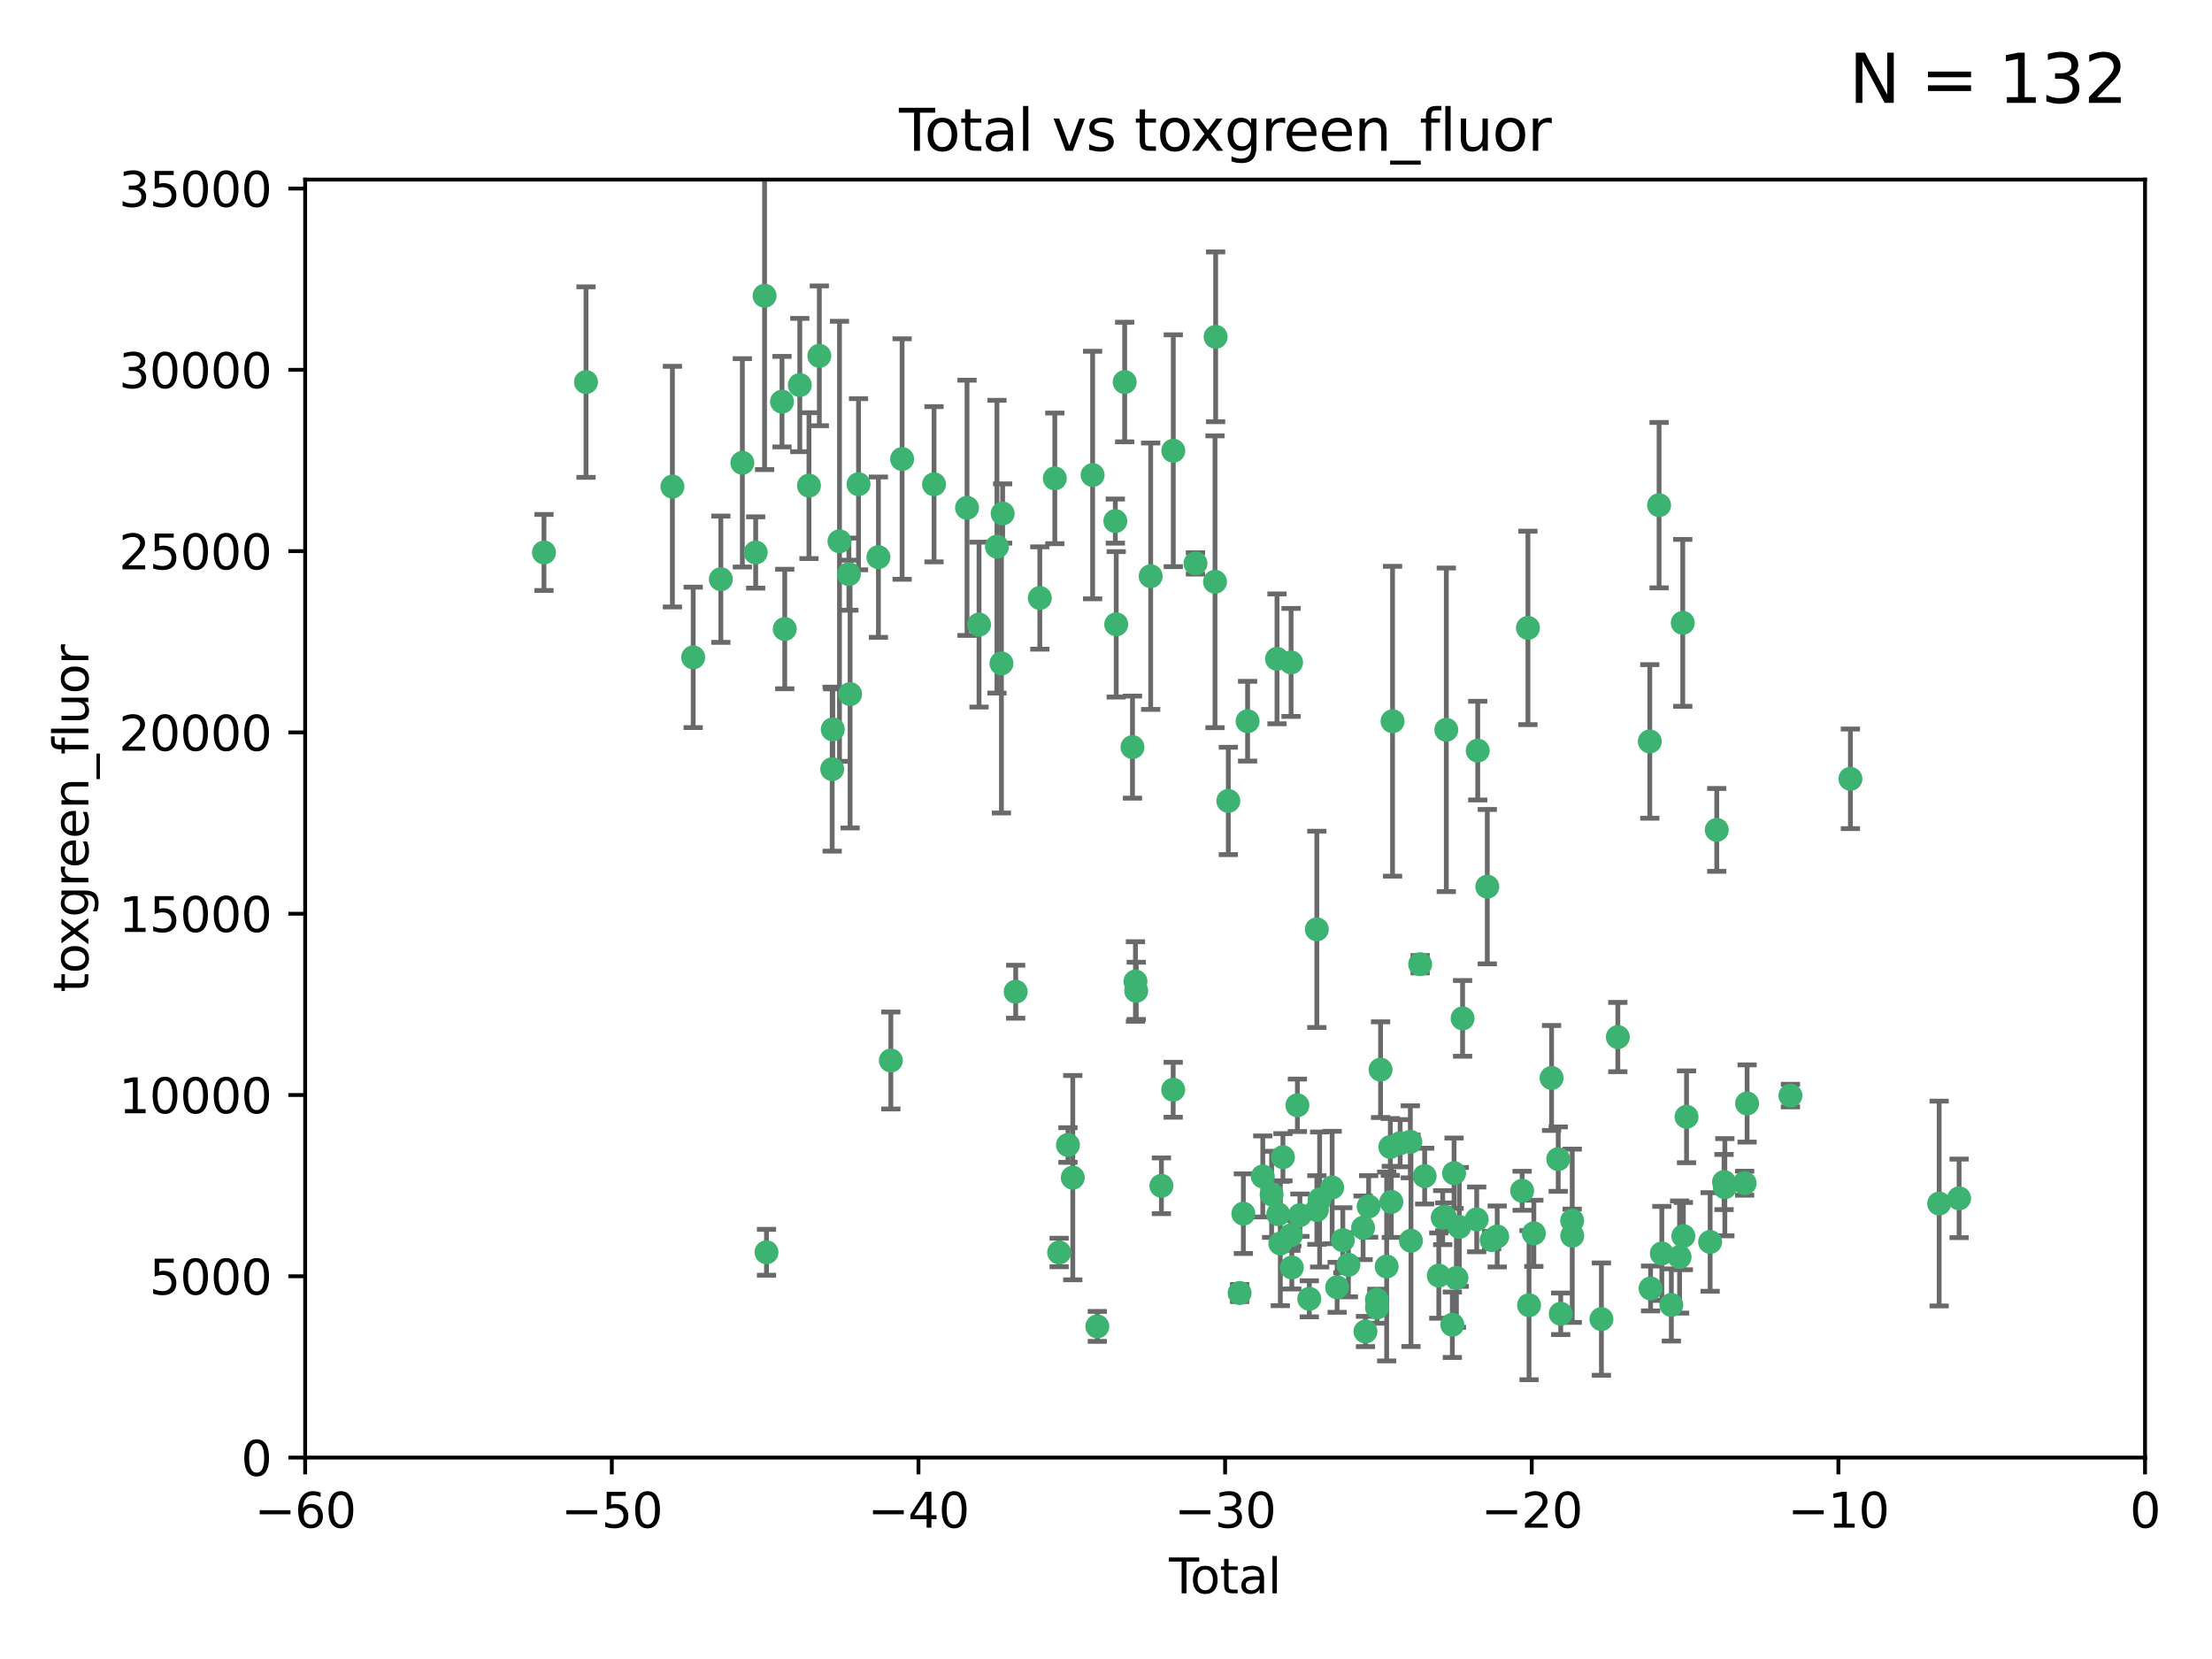 <?xml version="1.0" encoding="utf-8" standalone="no"?>
<!DOCTYPE svg PUBLIC "-//W3C//DTD SVG 1.1//EN"
  "http://www.w3.org/Graphics/SVG/1.1/DTD/svg11.dtd">
<svg xmlns:xlink="http://www.w3.org/1999/xlink" width="460.8pt" height="345.6pt" viewBox="0 0 460.8 345.6" xmlns="http://www.w3.org/2000/svg" version="1.1">
 <defs>
  <style type="text/css">*{stroke-linejoin: round; stroke-linecap: butt}</style>
 </defs>
 <g id="figure_1">
  <g id="patch_1">
   <path d="M 0 345.6 
L 460.8 345.6 
L 460.8 0 
L 0 0 
z
" style="fill: #ffffff"/>
  </g>
  <g id="axes_1">
   <g id="patch_2">
    <path d="M 63.571 303.64 
L 446.85 303.64 
L 446.85 37.411 
L 63.571 37.411 
z
" style="fill: #ffffff"/>
   </g>
   <g id="PathCollection_1">
    <defs>
     <path id="m06c7095750" d="M 0 1.118 
C 0.297 1.118 0.581 1 0.791 0.791 
C 1 0.581 1.118 0.297 1.118 0 
C 1.118 -0.297 1 -0.581 0.791 -0.791 
C 0.581 -1 0.297 -1.118 0 -1.118 
C -0.297 -1.118 -0.581 -1 -0.791 -0.791 
C -1 -0.581 -1.118 -0.297 -1.118 0 
C -1.118 0.297 -1 0.581 -0.791 0.791 
C -0.581 1 -0.297 1.118 0 1.118 
z
" style="stroke: #3cb371"/>
    </defs>
    <g clip-path="url(#pef024a8b2b)">
     <use xlink:href="#m06c7095750" x="113.324" y="115.09" style="fill: #3cb371; stroke: #3cb371"/>
     <use xlink:href="#m06c7095750" x="122.075" y="79.593" style="fill: #3cb371; stroke: #3cb371"/>
     <use xlink:href="#m06c7095750" x="140.075" y="101.372" style="fill: #3cb371; stroke: #3cb371"/>
     <use xlink:href="#m06c7095750" x="144.404" y="136.942" style="fill: #3cb371; stroke: #3cb371"/>
     <use xlink:href="#m06c7095750" x="150.166" y="120.662" style="fill: #3cb371; stroke: #3cb371"/>
     <use xlink:href="#m06c7095750" x="154.646" y="96.415" style="fill: #3cb371; stroke: #3cb371"/>
     <use xlink:href="#m06c7095750" x="157.422" y="115.091" style="fill: #3cb371; stroke: #3cb371"/>
     <use xlink:href="#m06c7095750" x="159.276" y="61.614" style="fill: #3cb371; stroke: #3cb371"/>
     <use xlink:href="#m06c7095750" x="159.676" y="260.87" style="fill: #3cb371; stroke: #3cb371"/>
     <use xlink:href="#m06c7095750" x="162.908" y="83.673" style="fill: #3cb371; stroke: #3cb371"/>
     <use xlink:href="#m06c7095750" x="163.479" y="131.033" style="fill: #3cb371; stroke: #3cb371"/>
     <use xlink:href="#m06c7095750" x="166.614" y="80.209" style="fill: #3cb371; stroke: #3cb371"/>
     <use xlink:href="#m06c7095750" x="168.522" y="101.166" style="fill: #3cb371; stroke: #3cb371"/>
     <use xlink:href="#m06c7095750" x="170.683" y="74.129" style="fill: #3cb371; stroke: #3cb371"/>
     <use xlink:href="#m06c7095750" x="173.36" y="160.224" style="fill: #3cb371; stroke: #3cb371"/>
     <use xlink:href="#m06c7095750" x="173.478" y="151.945" style="fill: #3cb371; stroke: #3cb371"/>
     <use xlink:href="#m06c7095750" x="174.881" y="112.761" style="fill: #3cb371; stroke: #3cb371"/>
     <use xlink:href="#m06c7095750" x="176.84" y="119.604" style="fill: #3cb371; stroke: #3cb371"/>
     <use xlink:href="#m06c7095750" x="177.09" y="144.591" style="fill: #3cb371; stroke: #3cb371"/>
     <use xlink:href="#m06c7095750" x="178.846" y="100.872" style="fill: #3cb371; stroke: #3cb371"/>
     <use xlink:href="#m06c7095750" x="182.989" y="116.067" style="fill: #3cb371; stroke: #3cb371"/>
     <use xlink:href="#m06c7095750" x="185.582" y="220.921" style="fill: #3cb371; stroke: #3cb371"/>
     <use xlink:href="#m06c7095750" x="187.925" y="95.624" style="fill: #3cb371; stroke: #3cb371"/>
     <use xlink:href="#m06c7095750" x="194.574" y="100.88" style="fill: #3cb371; stroke: #3cb371"/>
     <use xlink:href="#m06c7095750" x="201.449" y="105.788" style="fill: #3cb371; stroke: #3cb371"/>
     <use xlink:href="#m06c7095750" x="203.952" y="130.114" style="fill: #3cb371; stroke: #3cb371"/>
     <use xlink:href="#m06c7095750" x="207.685" y="113.883" style="fill: #3cb371; stroke: #3cb371"/>
     <use xlink:href="#m06c7095750" x="208.616" y="138.203" style="fill: #3cb371; stroke: #3cb371"/>
     <use xlink:href="#m06c7095750" x="208.867" y="106.972" style="fill: #3cb371; stroke: #3cb371"/>
     <use xlink:href="#m06c7095750" x="211.585" y="206.592" style="fill: #3cb371; stroke: #3cb371"/>
     <use xlink:href="#m06c7095750" x="216.611" y="124.576" style="fill: #3cb371; stroke: #3cb371"/>
     <use xlink:href="#m06c7095750" x="219.736" y="99.654" style="fill: #3cb371; stroke: #3cb371"/>
     <use xlink:href="#m06c7095750" x="220.638" y="260.914" style="fill: #3cb371; stroke: #3cb371"/>
     <use xlink:href="#m06c7095750" x="222.475" y="238.523" style="fill: #3cb371; stroke: #3cb371"/>
     <use xlink:href="#m06c7095750" x="223.48" y="245.325" style="fill: #3cb371; stroke: #3cb371"/>
     <use xlink:href="#m06c7095750" x="227.613" y="98.96" style="fill: #3cb371; stroke: #3cb371"/>
     <use xlink:href="#m06c7095750" x="228.591" y="276.318" style="fill: #3cb371; stroke: #3cb371"/>
     <use xlink:href="#m06c7095750" x="232.345" y="108.552" style="fill: #3cb371; stroke: #3cb371"/>
     <use xlink:href="#m06c7095750" x="232.53" y="130.059" style="fill: #3cb371; stroke: #3cb371"/>
     <use xlink:href="#m06c7095750" x="234.291" y="79.585" style="fill: #3cb371; stroke: #3cb371"/>
     <use xlink:href="#m06c7095750" x="235.917" y="155.635" style="fill: #3cb371; stroke: #3cb371"/>
     <use xlink:href="#m06c7095750" x="236.539" y="204.462" style="fill: #3cb371; stroke: #3cb371"/>
     <use xlink:href="#m06c7095750" x="236.699" y="206.41" style="fill: #3cb371; stroke: #3cb371"/>
     <use xlink:href="#m06c7095750" x="239.709" y="120.034" style="fill: #3cb371; stroke: #3cb371"/>
     <use xlink:href="#m06c7095750" x="241.942" y="247.024" style="fill: #3cb371; stroke: #3cb371"/>
     <use xlink:href="#m06c7095750" x="244.397" y="227.018" style="fill: #3cb371; stroke: #3cb371"/>
     <use xlink:href="#m06c7095750" x="244.419" y="93.895" style="fill: #3cb371; stroke: #3cb371"/>
     <use xlink:href="#m06c7095750" x="249.037" y="117.366" style="fill: #3cb371; stroke: #3cb371"/>
     <use xlink:href="#m06c7095750" x="253.106" y="121.191" style="fill: #3cb371; stroke: #3cb371"/>
     <use xlink:href="#m06c7095750" x="253.24" y="70.169" style="fill: #3cb371; stroke: #3cb371"/>
     <use xlink:href="#m06c7095750" x="255.878" y="166.847" style="fill: #3cb371; stroke: #3cb371"/>
     <use xlink:href="#m06c7095750" x="258.233" y="269.359" style="fill: #3cb371; stroke: #3cb371"/>
     <use xlink:href="#m06c7095750" x="259.013" y="252.825" style="fill: #3cb371; stroke: #3cb371"/>
     <use xlink:href="#m06c7095750" x="259.897" y="150.242" style="fill: #3cb371; stroke: #3cb371"/>
     <use xlink:href="#m06c7095750" x="263.059" y="245.077" style="fill: #3cb371; stroke: #3cb371"/>
     <use xlink:href="#m06c7095750" x="264.901" y="248.804" style="fill: #3cb371; stroke: #3cb371"/>
     <use xlink:href="#m06c7095750" x="266.022" y="137.251" style="fill: #3cb371; stroke: #3cb371"/>
     <use xlink:href="#m06c7095750" x="266.284" y="252.947" style="fill: #3cb371; stroke: #3cb371"/>
     <use xlink:href="#m06c7095750" x="266.715" y="259.045" style="fill: #3cb371; stroke: #3cb371"/>
     <use xlink:href="#m06c7095750" x="267.259" y="241.067" style="fill: #3cb371; stroke: #3cb371"/>
     <use xlink:href="#m06c7095750" x="268.915" y="257.342" style="fill: #3cb371; stroke: #3cb371"/>
     <use xlink:href="#m06c7095750" x="268.956" y="137.993" style="fill: #3cb371; stroke: #3cb371"/>
     <use xlink:href="#m06c7095750" x="269.11" y="264.042" style="fill: #3cb371; stroke: #3cb371"/>
     <use xlink:href="#m06c7095750" x="270.272" y="230.255" style="fill: #3cb371; stroke: #3cb371"/>
     <use xlink:href="#m06c7095750" x="270.791" y="253.148" style="fill: #3cb371; stroke: #3cb371"/>
     <use xlink:href="#m06c7095750" x="272.749" y="270.567" style="fill: #3cb371; stroke: #3cb371"/>
     <use xlink:href="#m06c7095750" x="274.32" y="193.597" style="fill: #3cb371; stroke: #3cb371"/>
     <use xlink:href="#m06c7095750" x="274.329" y="252.069" style="fill: #3cb371; stroke: #3cb371"/>
     <use xlink:href="#m06c7095750" x="274.903" y="249.877" style="fill: #3cb371; stroke: #3cb371"/>
     <use xlink:href="#m06c7095750" x="277.512" y="247.376" style="fill: #3cb371; stroke: #3cb371"/>
     <use xlink:href="#m06c7095750" x="278.547" y="268.169" style="fill: #3cb371; stroke: #3cb371"/>
     <use xlink:href="#m06c7095750" x="279.733" y="258.358" style="fill: #3cb371; stroke: #3cb371"/>
     <use xlink:href="#m06c7095750" x="280.898" y="263.481" style="fill: #3cb371; stroke: #3cb371"/>
     <use xlink:href="#m06c7095750" x="283.955" y="255.775" style="fill: #3cb371; stroke: #3cb371"/>
     <use xlink:href="#m06c7095750" x="284.454" y="277.375" style="fill: #3cb371; stroke: #3cb371"/>
     <use xlink:href="#m06c7095750" x="285.113" y="251.323" style="fill: #3cb371; stroke: #3cb371"/>
     <use xlink:href="#m06c7095750" x="286.83" y="270.746" style="fill: #3cb371; stroke: #3cb371"/>
     <use xlink:href="#m06c7095750" x="286.857" y="272.382" style="fill: #3cb371; stroke: #3cb371"/>
     <use xlink:href="#m06c7095750" x="287.598" y="222.83" style="fill: #3cb371; stroke: #3cb371"/>
     <use xlink:href="#m06c7095750" x="288.87" y="263.833" style="fill: #3cb371; stroke: #3cb371"/>
     <use xlink:href="#m06c7095750" x="289.632" y="238.934" style="fill: #3cb371; stroke: #3cb371"/>
     <use xlink:href="#m06c7095750" x="289.839" y="250.369" style="fill: #3cb371; stroke: #3cb371"/>
     <use xlink:href="#m06c7095750" x="290.095" y="150.246" style="fill: #3cb371; stroke: #3cb371"/>
     <use xlink:href="#m06c7095750" x="291.676" y="238.149" style="fill: #3cb371; stroke: #3cb371"/>
     <use xlink:href="#m06c7095750" x="293.798" y="237.859" style="fill: #3cb371; stroke: #3cb371"/>
     <use xlink:href="#m06c7095750" x="293.931" y="258.47" style="fill: #3cb371; stroke: #3cb371"/>
     <use xlink:href="#m06c7095750" x="295.844" y="200.861" style="fill: #3cb371; stroke: #3cb371"/>
     <use xlink:href="#m06c7095750" x="296.784" y="245.005" style="fill: #3cb371; stroke: #3cb371"/>
     <use xlink:href="#m06c7095750" x="299.727" y="265.728" style="fill: #3cb371; stroke: #3cb371"/>
     <use xlink:href="#m06c7095750" x="300.54" y="253.655" style="fill: #3cb371; stroke: #3cb371"/>
     <use xlink:href="#m06c7095750" x="300.97" y="253.482" style="fill: #3cb371; stroke: #3cb371"/>
     <use xlink:href="#m06c7095750" x="301.29" y="152.035" style="fill: #3cb371; stroke: #3cb371"/>
     <use xlink:href="#m06c7095750" x="302.549" y="275.967" style="fill: #3cb371; stroke: #3cb371"/>
     <use xlink:href="#m06c7095750" x="302.908" y="244.401" style="fill: #3cb371; stroke: #3cb371"/>
     <use xlink:href="#m06c7095750" x="303.399" y="266.22" style="fill: #3cb371; stroke: #3cb371"/>
     <use xlink:href="#m06c7095750" x="303.999" y="255.591" style="fill: #3cb371; stroke: #3cb371"/>
     <use xlink:href="#m06c7095750" x="304.684" y="212.147" style="fill: #3cb371; stroke: #3cb371"/>
     <use xlink:href="#m06c7095750" x="307.624" y="254.022" style="fill: #3cb371; stroke: #3cb371"/>
     <use xlink:href="#m06c7095750" x="307.838" y="156.366" style="fill: #3cb371; stroke: #3cb371"/>
     <use xlink:href="#m06c7095750" x="309.83" y="184.712" style="fill: #3cb371; stroke: #3cb371"/>
     <use xlink:href="#m06c7095750" x="310.734" y="258.32" style="fill: #3cb371; stroke: #3cb371"/>
     <use xlink:href="#m06c7095750" x="311.894" y="257.576" style="fill: #3cb371; stroke: #3cb371"/>
     <use xlink:href="#m06c7095750" x="317.09" y="248.058" style="fill: #3cb371; stroke: #3cb371"/>
     <use xlink:href="#m06c7095750" x="318.296" y="130.801" style="fill: #3cb371; stroke: #3cb371"/>
     <use xlink:href="#m06c7095750" x="318.526" y="271.896" style="fill: #3cb371; stroke: #3cb371"/>
     <use xlink:href="#m06c7095750" x="319.527" y="256.929" style="fill: #3cb371; stroke: #3cb371"/>
     <use xlink:href="#m06c7095750" x="323.223" y="224.561" style="fill: #3cb371; stroke: #3cb371"/>
     <use xlink:href="#m06c7095750" x="324.605" y="241.464" style="fill: #3cb371; stroke: #3cb371"/>
     <use xlink:href="#m06c7095750" x="325.125" y="273.685" style="fill: #3cb371; stroke: #3cb371"/>
     <use xlink:href="#m06c7095750" x="327.515" y="254.285" style="fill: #3cb371; stroke: #3cb371"/>
     <use xlink:href="#m06c7095750" x="327.528" y="257.429" style="fill: #3cb371; stroke: #3cb371"/>
     <use xlink:href="#m06c7095750" x="333.603" y="274.795" style="fill: #3cb371; stroke: #3cb371"/>
     <use xlink:href="#m06c7095750" x="337.025" y="216.039" style="fill: #3cb371; stroke: #3cb371"/>
     <use xlink:href="#m06c7095750" x="343.683" y="154.457" style="fill: #3cb371; stroke: #3cb371"/>
     <use xlink:href="#m06c7095750" x="343.846" y="268.409" style="fill: #3cb371; stroke: #3cb371"/>
     <use xlink:href="#m06c7095750" x="345.618" y="105.234" style="fill: #3cb371; stroke: #3cb371"/>
     <use xlink:href="#m06c7095750" x="346.19" y="261.112" style="fill: #3cb371; stroke: #3cb371"/>
     <use xlink:href="#m06c7095750" x="348.174" y="271.847" style="fill: #3cb371; stroke: #3cb371"/>
     <use xlink:href="#m06c7095750" x="349.89" y="261.862" style="fill: #3cb371; stroke: #3cb371"/>
     <use xlink:href="#m06c7095750" x="350.548" y="129.752" style="fill: #3cb371; stroke: #3cb371"/>
     <use xlink:href="#m06c7095750" x="350.672" y="257.5" style="fill: #3cb371; stroke: #3cb371"/>
     <use xlink:href="#m06c7095750" x="351.336" y="232.65" style="fill: #3cb371; stroke: #3cb371"/>
     <use xlink:href="#m06c7095750" x="356.254" y="258.72" style="fill: #3cb371; stroke: #3cb371"/>
     <use xlink:href="#m06c7095750" x="357.632" y="172.883" style="fill: #3cb371; stroke: #3cb371"/>
     <use xlink:href="#m06c7095750" x="359.15" y="246.235" style="fill: #3cb371; stroke: #3cb371"/>
     <use xlink:href="#m06c7095750" x="359.317" y="247.319" style="fill: #3cb371; stroke: #3cb371"/>
     <use xlink:href="#m06c7095750" x="363.442" y="246.485" style="fill: #3cb371; stroke: #3cb371"/>
     <use xlink:href="#m06c7095750" x="363.952" y="229.873" style="fill: #3cb371; stroke: #3cb371"/>
     <use xlink:href="#m06c7095750" x="372.98" y="228.234" style="fill: #3cb371; stroke: #3cb371"/>
     <use xlink:href="#m06c7095750" x="385.474" y="162.243" style="fill: #3cb371; stroke: #3cb371"/>
     <use xlink:href="#m06c7095750" x="403.96" y="250.721" style="fill: #3cb371; stroke: #3cb371"/>
     <use xlink:href="#m06c7095750" x="408.113" y="249.638" style="fill: #3cb371; stroke: #3cb371"/>
    </g>
   </g>
   <g id="matplotlib.axis_1">
    <g id="xtick_1">
     <g id="line2d_1">
      <defs>
       <path id="m481d51e023" d="M 0 0 
L 0 3.5 
" style="stroke: #000000; stroke-width: 0.8"/>
      </defs>
      <g>
       <use xlink:href="#m481d51e023" x="63.571" y="303.64" style="stroke: #000000; stroke-width: 0.8"/>
      </g>
     </g>
     <g id="text_1">
      <!-- −60 -->
      <g transform="translate(53.019 318.238)scale(0.1 -0.1)">
       <defs>
        <path id="DejaVuSans-2212" d="M 678 2272 
L 4684 2272 
L 4684 1741 
L 678 1741 
L 678 2272 
z
" transform="scale(0.016)"/>
        <path id="DejaVuSans-36" d="M 2113 2584 
Q 1688 2584 1439 2293 
Q 1191 2003 1191 1497 
Q 1191 994 1439 701 
Q 1688 409 2113 409 
Q 2538 409 2786 701 
Q 3034 994 3034 1497 
Q 3034 2003 2786 2293 
Q 2538 2584 2113 2584 
z
M 3366 4563 
L 3366 3988 
Q 3128 4100 2886 4159 
Q 2644 4219 2406 4219 
Q 1781 4219 1451 3797 
Q 1122 3375 1075 2522 
Q 1259 2794 1537 2939 
Q 1816 3084 2150 3084 
Q 2853 3084 3261 2657 
Q 3669 2231 3669 1497 
Q 3669 778 3244 343 
Q 2819 -91 2113 -91 
Q 1303 -91 875 529 
Q 447 1150 447 2328 
Q 447 3434 972 4092 
Q 1497 4750 2381 4750 
Q 2619 4750 2861 4703 
Q 3103 4656 3366 4563 
z
" transform="scale(0.016)"/>
        <path id="DejaVuSans-30" d="M 2034 4250 
Q 1547 4250 1301 3770 
Q 1056 3291 1056 2328 
Q 1056 1369 1301 889 
Q 1547 409 2034 409 
Q 2525 409 2770 889 
Q 3016 1369 3016 2328 
Q 3016 3291 2770 3770 
Q 2525 4250 2034 4250 
z
M 2034 4750 
Q 2819 4750 3233 4129 
Q 3647 3509 3647 2328 
Q 3647 1150 3233 529 
Q 2819 -91 2034 -91 
Q 1250 -91 836 529 
Q 422 1150 422 2328 
Q 422 3509 836 4129 
Q 1250 4750 2034 4750 
z
" transform="scale(0.016)"/>
       </defs>
       <use xlink:href="#DejaVuSans-2212"/>
       <use xlink:href="#DejaVuSans-36" x="83.789"/>
       <use xlink:href="#DejaVuSans-30" x="147.412"/>
      </g>
     </g>
    </g>
    <g id="xtick_2">
     <g id="line2d_2">
      <g>
       <use xlink:href="#m481d51e023" x="127.451" y="303.64" style="stroke: #000000; stroke-width: 0.8"/>
      </g>
     </g>
     <g id="text_2">
      <!-- −50 -->
      <g transform="translate(116.899 318.238)scale(0.1 -0.1)">
       <defs>
        <path id="DejaVuSans-35" d="M 691 4666 
L 3169 4666 
L 3169 4134 
L 1269 4134 
L 1269 2991 
Q 1406 3038 1543 3061 
Q 1681 3084 1819 3084 
Q 2600 3084 3056 2656 
Q 3513 2228 3513 1497 
Q 3513 744 3044 326 
Q 2575 -91 1722 -91 
Q 1428 -91 1123 -41 
Q 819 9 494 109 
L 494 744 
Q 775 591 1075 516 
Q 1375 441 1709 441 
Q 2250 441 2565 725 
Q 2881 1009 2881 1497 
Q 2881 1984 2565 2268 
Q 2250 2553 1709 2553 
Q 1456 2553 1204 2497 
Q 953 2441 691 2322 
L 691 4666 
z
" transform="scale(0.016)"/>
       </defs>
       <use xlink:href="#DejaVuSans-2212"/>
       <use xlink:href="#DejaVuSans-35" x="83.789"/>
       <use xlink:href="#DejaVuSans-30" x="147.412"/>
      </g>
     </g>
    </g>
    <g id="xtick_3">
     <g id="line2d_3">
      <g>
       <use xlink:href="#m481d51e023" x="191.331" y="303.64" style="stroke: #000000; stroke-width: 0.8"/>
      </g>
     </g>
     <g id="text_3">
      <!-- −40 -->
      <g transform="translate(180.778 318.238)scale(0.1 -0.1)">
       <defs>
        <path id="DejaVuSans-34" d="M 2419 4116 
L 825 1625 
L 2419 1625 
L 2419 4116 
z
M 2253 4666 
L 3047 4666 
L 3047 1625 
L 3713 1625 
L 3713 1100 
L 3047 1100 
L 3047 0 
L 2419 0 
L 2419 1100 
L 313 1100 
L 313 1709 
L 2253 4666 
z
" transform="scale(0.016)"/>
       </defs>
       <use xlink:href="#DejaVuSans-2212"/>
       <use xlink:href="#DejaVuSans-34" x="83.789"/>
       <use xlink:href="#DejaVuSans-30" x="147.412"/>
      </g>
     </g>
    </g>
    <g id="xtick_4">
     <g id="line2d_4">
      <g>
       <use xlink:href="#m481d51e023" x="255.211" y="303.64" style="stroke: #000000; stroke-width: 0.8"/>
      </g>
     </g>
     <g id="text_4">
      <!-- −30 -->
      <g transform="translate(244.658 318.238)scale(0.1 -0.1)">
       <defs>
        <path id="DejaVuSans-33" d="M 2597 2516 
Q 3050 2419 3304 2112 
Q 3559 1806 3559 1356 
Q 3559 666 3084 287 
Q 2609 -91 1734 -91 
Q 1441 -91 1130 -33 
Q 819 25 488 141 
L 488 750 
Q 750 597 1062 519 
Q 1375 441 1716 441 
Q 2309 441 2620 675 
Q 2931 909 2931 1356 
Q 2931 1769 2642 2001 
Q 2353 2234 1838 2234 
L 1294 2234 
L 1294 2753 
L 1863 2753 
Q 2328 2753 2575 2939 
Q 2822 3125 2822 3475 
Q 2822 3834 2567 4026 
Q 2313 4219 1838 4219 
Q 1578 4219 1281 4162 
Q 984 4106 628 3988 
L 628 4550 
Q 988 4650 1302 4700 
Q 1616 4750 1894 4750 
Q 2613 4750 3031 4423 
Q 3450 4097 3450 3541 
Q 3450 3153 3228 2886 
Q 3006 2619 2597 2516 
z
" transform="scale(0.016)"/>
       </defs>
       <use xlink:href="#DejaVuSans-2212"/>
       <use xlink:href="#DejaVuSans-33" x="83.789"/>
       <use xlink:href="#DejaVuSans-30" x="147.412"/>
      </g>
     </g>
    </g>
    <g id="xtick_5">
     <g id="line2d_5">
      <g>
       <use xlink:href="#m481d51e023" x="319.09" y="303.64" style="stroke: #000000; stroke-width: 0.8"/>
      </g>
     </g>
     <g id="text_5">
      <!-- −20 -->
      <g transform="translate(308.538 318.238)scale(0.1 -0.1)">
       <defs>
        <path id="DejaVuSans-32" d="M 1228 531 
L 3431 531 
L 3431 0 
L 469 0 
L 469 531 
Q 828 903 1448 1529 
Q 2069 2156 2228 2338 
Q 2531 2678 2651 2914 
Q 2772 3150 2772 3378 
Q 2772 3750 2511 3984 
Q 2250 4219 1831 4219 
Q 1534 4219 1204 4116 
Q 875 4013 500 3803 
L 500 4441 
Q 881 4594 1212 4672 
Q 1544 4750 1819 4750 
Q 2544 4750 2975 4387 
Q 3406 4025 3406 3419 
Q 3406 3131 3298 2873 
Q 3191 2616 2906 2266 
Q 2828 2175 2409 1742 
Q 1991 1309 1228 531 
z
" transform="scale(0.016)"/>
       </defs>
       <use xlink:href="#DejaVuSans-2212"/>
       <use xlink:href="#DejaVuSans-32" x="83.789"/>
       <use xlink:href="#DejaVuSans-30" x="147.412"/>
      </g>
     </g>
    </g>
    <g id="xtick_6">
     <g id="line2d_6">
      <g>
       <use xlink:href="#m481d51e023" x="382.97" y="303.64" style="stroke: #000000; stroke-width: 0.8"/>
      </g>
     </g>
     <g id="text_6">
      <!-- −10 -->
      <g transform="translate(372.418 318.238)scale(0.1 -0.1)">
       <defs>
        <path id="DejaVuSans-31" d="M 794 531 
L 1825 531 
L 1825 4091 
L 703 3866 
L 703 4441 
L 1819 4666 
L 2450 4666 
L 2450 531 
L 3481 531 
L 3481 0 
L 794 0 
L 794 531 
z
" transform="scale(0.016)"/>
       </defs>
       <use xlink:href="#DejaVuSans-2212"/>
       <use xlink:href="#DejaVuSans-31" x="83.789"/>
       <use xlink:href="#DejaVuSans-30" x="147.412"/>
      </g>
     </g>
    </g>
    <g id="xtick_7">
     <g id="line2d_7">
      <g>
       <use xlink:href="#m481d51e023" x="446.85" y="303.64" style="stroke: #000000; stroke-width: 0.8"/>
      </g>
     </g>
     <g id="text_7">
      <!-- 0 -->
      <g transform="translate(443.669 318.238)scale(0.1 -0.1)">
       <use xlink:href="#DejaVuSans-30"/>
      </g>
     </g>
    </g>
    <g id="text_8">
     <!-- Total -->
     <g transform="translate(243.534 331.917)scale(0.1 -0.1)">
      <defs>
       <path id="DejaVuSans-54" d="M -19 4666 
L 3928 4666 
L 3928 4134 
L 2272 4134 
L 2272 0 
L 1638 0 
L 1638 4134 
L -19 4134 
L -19 4666 
z
" transform="scale(0.016)"/>
       <path id="DejaVuSans-6f" d="M 1959 3097 
Q 1497 3097 1228 2736 
Q 959 2375 959 1747 
Q 959 1119 1226 758 
Q 1494 397 1959 397 
Q 2419 397 2687 759 
Q 2956 1122 2956 1747 
Q 2956 2369 2687 2733 
Q 2419 3097 1959 3097 
z
M 1959 3584 
Q 2709 3584 3137 3096 
Q 3566 2609 3566 1747 
Q 3566 888 3137 398 
Q 2709 -91 1959 -91 
Q 1206 -91 779 398 
Q 353 888 353 1747 
Q 353 2609 779 3096 
Q 1206 3584 1959 3584 
z
" transform="scale(0.016)"/>
       <path id="DejaVuSans-74" d="M 1172 4494 
L 1172 3500 
L 2356 3500 
L 2356 3053 
L 1172 3053 
L 1172 1153 
Q 1172 725 1289 603 
Q 1406 481 1766 481 
L 2356 481 
L 2356 0 
L 1766 0 
Q 1100 0 847 248 
Q 594 497 594 1153 
L 594 3053 
L 172 3053 
L 172 3500 
L 594 3500 
L 594 4494 
L 1172 4494 
z
" transform="scale(0.016)"/>
       <path id="DejaVuSans-61" d="M 2194 1759 
Q 1497 1759 1228 1600 
Q 959 1441 959 1056 
Q 959 750 1161 570 
Q 1363 391 1709 391 
Q 2188 391 2477 730 
Q 2766 1069 2766 1631 
L 2766 1759 
L 2194 1759 
z
M 3341 1997 
L 3341 0 
L 2766 0 
L 2766 531 
Q 2569 213 2275 61 
Q 1981 -91 1556 -91 
Q 1019 -91 701 211 
Q 384 513 384 1019 
Q 384 1609 779 1909 
Q 1175 2209 1959 2209 
L 2766 2209 
L 2766 2266 
Q 2766 2663 2505 2880 
Q 2244 3097 1772 3097 
Q 1472 3097 1187 3025 
Q 903 2953 641 2809 
L 641 3341 
Q 956 3463 1253 3523 
Q 1550 3584 1831 3584 
Q 2591 3584 2966 3190 
Q 3341 2797 3341 1997 
z
" transform="scale(0.016)"/>
       <path id="DejaVuSans-6c" d="M 603 4863 
L 1178 4863 
L 1178 0 
L 603 0 
L 603 4863 
z
" transform="scale(0.016)"/>
      </defs>
      <use xlink:href="#DejaVuSans-54"/>
      <use xlink:href="#DejaVuSans-6f" x="44.084"/>
      <use xlink:href="#DejaVuSans-74" x="105.266"/>
      <use xlink:href="#DejaVuSans-61" x="144.475"/>
      <use xlink:href="#DejaVuSans-6c" x="205.754"/>
     </g>
    </g>
   </g>
   <g id="matplotlib.axis_2">
    <g id="ytick_1">
     <g id="line2d_8">
      <defs>
       <path id="m7dfe08e68d" d="M 0 0 
L -3.5 0 
" style="stroke: #000000; stroke-width: 0.8"/>
      </defs>
      <g>
       <use xlink:href="#m7dfe08e68d" x="63.571" y="303.64" style="stroke: #000000; stroke-width: 0.8"/>
      </g>
     </g>
     <g id="text_9">
      <!-- 0 -->
      <g transform="translate(50.209 307.439)scale(0.1 -0.1)">
       <use xlink:href="#DejaVuSans-30"/>
      </g>
     </g>
    </g>
    <g id="ytick_2">
     <g id="line2d_9">
      <g>
       <use xlink:href="#m7dfe08e68d" x="63.571" y="265.874" style="stroke: #000000; stroke-width: 0.8"/>
      </g>
     </g>
     <g id="text_10">
      <!-- 5000 -->
      <g transform="translate(31.121 269.673)scale(0.1 -0.1)">
       <use xlink:href="#DejaVuSans-35"/>
       <use xlink:href="#DejaVuSans-30" x="63.623"/>
       <use xlink:href="#DejaVuSans-30" x="127.246"/>
       <use xlink:href="#DejaVuSans-30" x="190.869"/>
      </g>
     </g>
    </g>
    <g id="ytick_3">
     <g id="line2d_10">
      <g>
       <use xlink:href="#m7dfe08e68d" x="63.571" y="228.108" style="stroke: #000000; stroke-width: 0.8"/>
      </g>
     </g>
     <g id="text_11">
      <!-- 10000 -->
      <g transform="translate(24.759 231.907)scale(0.1 -0.1)">
       <use xlink:href="#DejaVuSans-31"/>
       <use xlink:href="#DejaVuSans-30" x="63.623"/>
       <use xlink:href="#DejaVuSans-30" x="127.246"/>
       <use xlink:href="#DejaVuSans-30" x="190.869"/>
       <use xlink:href="#DejaVuSans-30" x="254.492"/>
      </g>
     </g>
    </g>
    <g id="ytick_4">
     <g id="line2d_11">
      <g>
       <use xlink:href="#m7dfe08e68d" x="63.571" y="190.342" style="stroke: #000000; stroke-width: 0.8"/>
      </g>
     </g>
     <g id="text_12">
      <!-- 15000 -->
      <g transform="translate(24.759 194.141)scale(0.1 -0.1)">
       <use xlink:href="#DejaVuSans-31"/>
       <use xlink:href="#DejaVuSans-35" x="63.623"/>
       <use xlink:href="#DejaVuSans-30" x="127.246"/>
       <use xlink:href="#DejaVuSans-30" x="190.869"/>
       <use xlink:href="#DejaVuSans-30" x="254.492"/>
      </g>
     </g>
    </g>
    <g id="ytick_5">
     <g id="line2d_12">
      <g>
       <use xlink:href="#m7dfe08e68d" x="63.571" y="152.576" style="stroke: #000000; stroke-width: 0.8"/>
      </g>
     </g>
     <g id="text_13">
      <!-- 20000 -->
      <g transform="translate(24.759 156.375)scale(0.1 -0.1)">
       <use xlink:href="#DejaVuSans-32"/>
       <use xlink:href="#DejaVuSans-30" x="63.623"/>
       <use xlink:href="#DejaVuSans-30" x="127.246"/>
       <use xlink:href="#DejaVuSans-30" x="190.869"/>
       <use xlink:href="#DejaVuSans-30" x="254.492"/>
      </g>
     </g>
    </g>
    <g id="ytick_6">
     <g id="line2d_13">
      <g>
       <use xlink:href="#m7dfe08e68d" x="63.571" y="114.81" style="stroke: #000000; stroke-width: 0.8"/>
      </g>
     </g>
     <g id="text_14">
      <!-- 25000 -->
      <g transform="translate(24.759 118.609)scale(0.1 -0.1)">
       <use xlink:href="#DejaVuSans-32"/>
       <use xlink:href="#DejaVuSans-35" x="63.623"/>
       <use xlink:href="#DejaVuSans-30" x="127.246"/>
       <use xlink:href="#DejaVuSans-30" x="190.869"/>
       <use xlink:href="#DejaVuSans-30" x="254.492"/>
      </g>
     </g>
    </g>
    <g id="ytick_7">
     <g id="line2d_14">
      <g>
       <use xlink:href="#m7dfe08e68d" x="63.571" y="77.044" style="stroke: #000000; stroke-width: 0.8"/>
      </g>
     </g>
     <g id="text_15">
      <!-- 30000 -->
      <g transform="translate(24.759 80.844)scale(0.1 -0.1)">
       <use xlink:href="#DejaVuSans-33"/>
       <use xlink:href="#DejaVuSans-30" x="63.623"/>
       <use xlink:href="#DejaVuSans-30" x="127.246"/>
       <use xlink:href="#DejaVuSans-30" x="190.869"/>
       <use xlink:href="#DejaVuSans-30" x="254.492"/>
      </g>
     </g>
    </g>
    <g id="ytick_8">
     <g id="line2d_15">
      <g>
       <use xlink:href="#m7dfe08e68d" x="63.571" y="39.278" style="stroke: #000000; stroke-width: 0.8"/>
      </g>
     </g>
     <g id="text_16">
      <!-- 35000 -->
      <g transform="translate(24.759 43.078)scale(0.1 -0.1)">
       <use xlink:href="#DejaVuSans-33"/>
       <use xlink:href="#DejaVuSans-35" x="63.623"/>
       <use xlink:href="#DejaVuSans-30" x="127.246"/>
       <use xlink:href="#DejaVuSans-30" x="190.869"/>
       <use xlink:href="#DejaVuSans-30" x="254.492"/>
      </g>
     </g>
    </g>
    <g id="text_17">
     <!-- toxgreen_fluor -->
     <g transform="translate(18.401 206.72)rotate(-90)scale(0.1 -0.1)">
      <defs>
       <path id="DejaVuSans-78" d="M 3513 3500 
L 2247 1797 
L 3578 0 
L 2900 0 
L 1881 1375 
L 863 0 
L 184 0 
L 1544 1831 
L 300 3500 
L 978 3500 
L 1906 2253 
L 2834 3500 
L 3513 3500 
z
" transform="scale(0.016)"/>
       <path id="DejaVuSans-67" d="M 2906 1791 
Q 2906 2416 2648 2759 
Q 2391 3103 1925 3103 
Q 1463 3103 1205 2759 
Q 947 2416 947 1791 
Q 947 1169 1205 825 
Q 1463 481 1925 481 
Q 2391 481 2648 825 
Q 2906 1169 2906 1791 
z
M 3481 434 
Q 3481 -459 3084 -895 
Q 2688 -1331 1869 -1331 
Q 1566 -1331 1297 -1286 
Q 1028 -1241 775 -1147 
L 775 -588 
Q 1028 -725 1275 -790 
Q 1522 -856 1778 -856 
Q 2344 -856 2625 -561 
Q 2906 -266 2906 331 
L 2906 616 
Q 2728 306 2450 153 
Q 2172 0 1784 0 
Q 1141 0 747 490 
Q 353 981 353 1791 
Q 353 2603 747 3093 
Q 1141 3584 1784 3584 
Q 2172 3584 2450 3431 
Q 2728 3278 2906 2969 
L 2906 3500 
L 3481 3500 
L 3481 434 
z
" transform="scale(0.016)"/>
       <path id="DejaVuSans-72" d="M 2631 2963 
Q 2534 3019 2420 3045 
Q 2306 3072 2169 3072 
Q 1681 3072 1420 2755 
Q 1159 2438 1159 1844 
L 1159 0 
L 581 0 
L 581 3500 
L 1159 3500 
L 1159 2956 
Q 1341 3275 1631 3429 
Q 1922 3584 2338 3584 
Q 2397 3584 2469 3576 
Q 2541 3569 2628 3553 
L 2631 2963 
z
" transform="scale(0.016)"/>
       <path id="DejaVuSans-65" d="M 3597 1894 
L 3597 1613 
L 953 1613 
Q 991 1019 1311 708 
Q 1631 397 2203 397 
Q 2534 397 2845 478 
Q 3156 559 3463 722 
L 3463 178 
Q 3153 47 2828 -22 
Q 2503 -91 2169 -91 
Q 1331 -91 842 396 
Q 353 884 353 1716 
Q 353 2575 817 3079 
Q 1281 3584 2069 3584 
Q 2775 3584 3186 3129 
Q 3597 2675 3597 1894 
z
M 3022 2063 
Q 3016 2534 2758 2815 
Q 2500 3097 2075 3097 
Q 1594 3097 1305 2825 
Q 1016 2553 972 2059 
L 3022 2063 
z
" transform="scale(0.016)"/>
       <path id="DejaVuSans-6e" d="M 3513 2113 
L 3513 0 
L 2938 0 
L 2938 2094 
Q 2938 2591 2744 2837 
Q 2550 3084 2163 3084 
Q 1697 3084 1428 2787 
Q 1159 2491 1159 1978 
L 1159 0 
L 581 0 
L 581 3500 
L 1159 3500 
L 1159 2956 
Q 1366 3272 1645 3428 
Q 1925 3584 2291 3584 
Q 2894 3584 3203 3211 
Q 3513 2838 3513 2113 
z
" transform="scale(0.016)"/>
       <path id="DejaVuSans-5f" d="M 3263 -1063 
L 3263 -1509 
L -63 -1509 
L -63 -1063 
L 3263 -1063 
z
" transform="scale(0.016)"/>
       <path id="DejaVuSans-66" d="M 2375 4863 
L 2375 4384 
L 1825 4384 
Q 1516 4384 1395 4259 
Q 1275 4134 1275 3809 
L 1275 3500 
L 2222 3500 
L 2222 3053 
L 1275 3053 
L 1275 0 
L 697 0 
L 697 3053 
L 147 3053 
L 147 3500 
L 697 3500 
L 697 3744 
Q 697 4328 969 4595 
Q 1241 4863 1831 4863 
L 2375 4863 
z
" transform="scale(0.016)"/>
       <path id="DejaVuSans-75" d="M 544 1381 
L 544 3500 
L 1119 3500 
L 1119 1403 
Q 1119 906 1312 657 
Q 1506 409 1894 409 
Q 2359 409 2629 706 
Q 2900 1003 2900 1516 
L 2900 3500 
L 3475 3500 
L 3475 0 
L 2900 0 
L 2900 538 
Q 2691 219 2414 64 
Q 2138 -91 1772 -91 
Q 1169 -91 856 284 
Q 544 659 544 1381 
z
M 1991 3584 
L 1991 3584 
z
" transform="scale(0.016)"/>
      </defs>
      <use xlink:href="#DejaVuSans-74"/>
      <use xlink:href="#DejaVuSans-6f" x="39.209"/>
      <use xlink:href="#DejaVuSans-78" x="97.266"/>
      <use xlink:href="#DejaVuSans-67" x="156.445"/>
      <use xlink:href="#DejaVuSans-72" x="219.922"/>
      <use xlink:href="#DejaVuSans-65" x="258.785"/>
      <use xlink:href="#DejaVuSans-65" x="320.309"/>
      <use xlink:href="#DejaVuSans-6e" x="381.832"/>
      <use xlink:href="#DejaVuSans-5f" x="445.211"/>
      <use xlink:href="#DejaVuSans-66" x="495.211"/>
      <use xlink:href="#DejaVuSans-6c" x="530.416"/>
      <use xlink:href="#DejaVuSans-75" x="558.199"/>
      <use xlink:href="#DejaVuSans-6f" x="621.578"/>
      <use xlink:href="#DejaVuSans-72" x="682.76"/>
     </g>
    </g>
   </g>
   <g id="LineCollection_1">
    <path d="M 113.324 123.008 
L 113.324 107.171 
" clip-path="url(#pef024a8b2b)" style="fill: none; stroke: #696969"/>
    <path d="M 122.075 99.437 
L 122.075 59.75 
" clip-path="url(#pef024a8b2b)" style="fill: none; stroke: #696969"/>
    <path d="M 140.075 126.436 
L 140.075 76.309 
" clip-path="url(#pef024a8b2b)" style="fill: none; stroke: #696969"/>
    <path d="M 144.404 151.57 
L 144.404 122.315 
" clip-path="url(#pef024a8b2b)" style="fill: none; stroke: #696969"/>
    <path d="M 150.166 133.818 
L 150.166 107.506 
" clip-path="url(#pef024a8b2b)" style="fill: none; stroke: #696969"/>
    <path d="M 154.646 118.115 
L 154.646 74.714 
" clip-path="url(#pef024a8b2b)" style="fill: none; stroke: #696969"/>
    <path d="M 157.422 122.516 
L 157.422 107.666 
" clip-path="url(#pef024a8b2b)" style="fill: none; stroke: #696969"/>
    <path d="M 159.276 97.825 
L 159.276 25.402 
" clip-path="url(#pef024a8b2b)" style="fill: none; stroke: #696969"/>
    <path d="M 159.676 265.648 
L 159.676 256.093 
" clip-path="url(#pef024a8b2b)" style="fill: none; stroke: #696969"/>
    <path d="M 162.908 93.1 
L 162.908 74.246 
" clip-path="url(#pef024a8b2b)" style="fill: none; stroke: #696969"/>
    <path d="M 163.479 143.479 
L 163.479 118.586 
" clip-path="url(#pef024a8b2b)" style="fill: none; stroke: #696969"/>
    <path d="M 166.614 94.094 
L 166.614 66.324 
" clip-path="url(#pef024a8b2b)" style="fill: none; stroke: #696969"/>
    <path d="M 168.522 116.358 
L 168.522 85.973 
" clip-path="url(#pef024a8b2b)" style="fill: none; stroke: #696969"/>
    <path d="M 170.683 88.692 
L 170.683 59.566 
" clip-path="url(#pef024a8b2b)" style="fill: none; stroke: #696969"/>
    <path d="M 173.36 177.314 
L 173.36 143.135 
" clip-path="url(#pef024a8b2b)" style="fill: none; stroke: #696969"/>
    <path d="M 173.478 160.385 
L 173.478 143.505 
" clip-path="url(#pef024a8b2b)" style="fill: none; stroke: #696969"/>
    <path d="M 174.881 158.597 
L 174.881 66.926 
" clip-path="url(#pef024a8b2b)" style="fill: none; stroke: #696969"/>
    <path d="M 176.84 127.118 
L 176.84 112.09 
" clip-path="url(#pef024a8b2b)" style="fill: none; stroke: #696969"/>
    <path d="M 177.09 172.484 
L 177.09 116.697 
" clip-path="url(#pef024a8b2b)" style="fill: none; stroke: #696969"/>
    <path d="M 178.846 118.692 
L 178.846 83.052 
" clip-path="url(#pef024a8b2b)" style="fill: none; stroke: #696969"/>
    <path d="M 182.989 132.771 
L 182.989 99.364 
" clip-path="url(#pef024a8b2b)" style="fill: none; stroke: #696969"/>
    <path d="M 185.582 231.022 
L 185.582 210.82 
" clip-path="url(#pef024a8b2b)" style="fill: none; stroke: #696969"/>
    <path d="M 187.925 120.671 
L 187.925 70.577 
" clip-path="url(#pef024a8b2b)" style="fill: none; stroke: #696969"/>
    <path d="M 194.574 117.048 
L 194.574 84.711 
" clip-path="url(#pef024a8b2b)" style="fill: none; stroke: #696969"/>
    <path d="M 201.449 132.373 
L 201.449 79.202 
" clip-path="url(#pef024a8b2b)" style="fill: none; stroke: #696969"/>
    <path d="M 203.952 147.286 
L 203.952 112.943 
" clip-path="url(#pef024a8b2b)" style="fill: none; stroke: #696969"/>
    <path d="M 207.685 144.378 
L 207.685 83.389 
" clip-path="url(#pef024a8b2b)" style="fill: none; stroke: #696969"/>
    <path d="M 208.616 169.362 
L 208.616 107.043 
" clip-path="url(#pef024a8b2b)" style="fill: none; stroke: #696969"/>
    <path d="M 208.867 113.147 
L 208.867 100.797 
" clip-path="url(#pef024a8b2b)" style="fill: none; stroke: #696969"/>
    <path d="M 211.585 212.112 
L 211.585 201.073 
" clip-path="url(#pef024a8b2b)" style="fill: none; stroke: #696969"/>
    <path d="M 216.611 135.235 
L 216.611 113.917 
" clip-path="url(#pef024a8b2b)" style="fill: none; stroke: #696969"/>
    <path d="M 219.736 113.257 
L 219.736 86.051 
" clip-path="url(#pef024a8b2b)" style="fill: none; stroke: #696969"/>
    <path d="M 220.638 263.886 
L 220.638 257.941 
" clip-path="url(#pef024a8b2b)" style="fill: none; stroke: #696969"/>
    <path d="M 222.475 242.133 
L 222.475 234.912 
" clip-path="url(#pef024a8b2b)" style="fill: none; stroke: #696969"/>
    <path d="M 223.48 266.605 
L 223.48 224.045 
" clip-path="url(#pef024a8b2b)" style="fill: none; stroke: #696969"/>
    <path d="M 227.613 124.744 
L 227.613 73.175 
" clip-path="url(#pef024a8b2b)" style="fill: none; stroke: #696969"/>
    <path d="M 228.591 279.439 
L 228.591 273.197 
" clip-path="url(#pef024a8b2b)" style="fill: none; stroke: #696969"/>
    <path d="M 232.345 113.148 
L 232.345 103.957 
" clip-path="url(#pef024a8b2b)" style="fill: none; stroke: #696969"/>
    <path d="M 232.53 145.209 
L 232.53 114.909 
" clip-path="url(#pef024a8b2b)" style="fill: none; stroke: #696969"/>
    <path d="M 234.291 92.04 
L 234.291 67.13 
" clip-path="url(#pef024a8b2b)" style="fill: none; stroke: #696969"/>
    <path d="M 235.917 166.268 
L 235.917 145.002 
" clip-path="url(#pef024a8b2b)" style="fill: none; stroke: #696969"/>
    <path d="M 236.539 212.746 
L 236.539 196.178 
" clip-path="url(#pef024a8b2b)" style="fill: none; stroke: #696969"/>
    <path d="M 236.699 212.375 
L 236.699 200.445 
" clip-path="url(#pef024a8b2b)" style="fill: none; stroke: #696969"/>
    <path d="M 239.709 147.781 
L 239.709 92.287 
" clip-path="url(#pef024a8b2b)" style="fill: none; stroke: #696969"/>
    <path d="M 241.942 252.829 
L 241.942 241.22 
" clip-path="url(#pef024a8b2b)" style="fill: none; stroke: #696969"/>
    <path d="M 244.397 232.743 
L 244.397 221.294 
" clip-path="url(#pef024a8b2b)" style="fill: none; stroke: #696969"/>
    <path d="M 244.419 118.044 
L 244.419 69.747 
" clip-path="url(#pef024a8b2b)" style="fill: none; stroke: #696969"/>
    <path d="M 249.037 119.591 
L 249.037 115.141 
" clip-path="url(#pef024a8b2b)" style="fill: none; stroke: #696969"/>
    <path d="M 253.106 151.584 
L 253.106 90.798 
" clip-path="url(#pef024a8b2b)" style="fill: none; stroke: #696969"/>
    <path d="M 253.24 87.855 
L 253.24 52.483 
" clip-path="url(#pef024a8b2b)" style="fill: none; stroke: #696969"/>
    <path d="M 255.878 178.027 
L 255.878 155.668 
" clip-path="url(#pef024a8b2b)" style="fill: none; stroke: #696969"/>
    <path d="M 258.233 271.136 
L 258.233 267.583 
" clip-path="url(#pef024a8b2b)" style="fill: none; stroke: #696969"/>
    <path d="M 259.013 261.12 
L 259.013 244.53 
" clip-path="url(#pef024a8b2b)" style="fill: none; stroke: #696969"/>
    <path d="M 259.897 158.549 
L 259.897 141.935 
" clip-path="url(#pef024a8b2b)" style="fill: none; stroke: #696969"/>
    <path d="M 263.059 253.52 
L 263.059 236.635 
" clip-path="url(#pef024a8b2b)" style="fill: none; stroke: #696969"/>
    <path d="M 264.901 257.775 
L 264.901 239.834 
" clip-path="url(#pef024a8b2b)" style="fill: none; stroke: #696969"/>
    <path d="M 266.022 150.773 
L 266.022 123.729 
" clip-path="url(#pef024a8b2b)" style="fill: none; stroke: #696969"/>
    <path d="M 266.284 253.886 
L 266.284 252.007 
" clip-path="url(#pef024a8b2b)" style="fill: none; stroke: #696969"/>
    <path d="M 266.715 272.002 
L 266.715 246.088 
" clip-path="url(#pef024a8b2b)" style="fill: none; stroke: #696969"/>
    <path d="M 267.259 245.981 
L 267.259 236.153 
" clip-path="url(#pef024a8b2b)" style="fill: none; stroke: #696969"/>
    <path d="M 268.915 260.473 
L 268.915 254.211 
" clip-path="url(#pef024a8b2b)" style="fill: none; stroke: #696969"/>
    <path d="M 268.956 149.246 
L 268.956 126.741 
" clip-path="url(#pef024a8b2b)" style="fill: none; stroke: #696969"/>
    <path d="M 269.11 268.515 
L 269.11 259.569 
" clip-path="url(#pef024a8b2b)" style="fill: none; stroke: #696969"/>
    <path d="M 270.272 235.721 
L 270.272 224.789 
" clip-path="url(#pef024a8b2b)" style="fill: none; stroke: #696969"/>
    <path d="M 270.791 257.562 
L 270.791 248.735 
" clip-path="url(#pef024a8b2b)" style="fill: none; stroke: #696969"/>
    <path d="M 272.749 274.323 
L 272.749 266.811 
" clip-path="url(#pef024a8b2b)" style="fill: none; stroke: #696969"/>
    <path d="M 274.32 214.035 
L 274.32 173.16 
" clip-path="url(#pef024a8b2b)" style="fill: none; stroke: #696969"/>
    <path d="M 274.329 259.223 
L 274.329 244.915 
" clip-path="url(#pef024a8b2b)" style="fill: none; stroke: #696969"/>
    <path d="M 274.903 263.939 
L 274.903 235.814 
" clip-path="url(#pef024a8b2b)" style="fill: none; stroke: #696969"/>
    <path d="M 277.512 259.089 
L 277.512 235.664 
" clip-path="url(#pef024a8b2b)" style="fill: none; stroke: #696969"/>
    <path d="M 278.547 273.375 
L 278.547 262.964 
" clip-path="url(#pef024a8b2b)" style="fill: none; stroke: #696969"/>
    <path d="M 279.733 265.129 
L 279.733 251.588 
" clip-path="url(#pef024a8b2b)" style="fill: none; stroke: #696969"/>
    <path d="M 280.898 270.16 
L 280.898 256.802 
" clip-path="url(#pef024a8b2b)" style="fill: none; stroke: #696969"/>
    <path d="M 283.955 262.398 
L 283.955 249.152 
" clip-path="url(#pef024a8b2b)" style="fill: none; stroke: #696969"/>
    <path d="M 284.454 280.522 
L 284.454 274.227 
" clip-path="url(#pef024a8b2b)" style="fill: none; stroke: #696969"/>
    <path d="M 285.113 257.736 
L 285.113 244.91 
" clip-path="url(#pef024a8b2b)" style="fill: none; stroke: #696969"/>
    <path d="M 286.83 272.926 
L 286.83 268.567 
" clip-path="url(#pef024a8b2b)" style="fill: none; stroke: #696969"/>
    <path d="M 286.857 275.653 
L 286.857 269.11 
" clip-path="url(#pef024a8b2b)" style="fill: none; stroke: #696969"/>
    <path d="M 287.598 232.795 
L 287.598 212.864 
" clip-path="url(#pef024a8b2b)" style="fill: none; stroke: #696969"/>
    <path d="M 288.87 283.505 
L 288.87 244.161 
" clip-path="url(#pef024a8b2b)" style="fill: none; stroke: #696969"/>
    <path d="M 289.632 244.856 
L 289.632 233.012 
" clip-path="url(#pef024a8b2b)" style="fill: none; stroke: #696969"/>
    <path d="M 289.839 257.768 
L 289.839 242.97 
" clip-path="url(#pef024a8b2b)" style="fill: none; stroke: #696969"/>
    <path d="M 290.095 182.519 
L 290.095 117.972 
" clip-path="url(#pef024a8b2b)" style="fill: none; stroke: #696969"/>
    <path d="M 291.676 243.063 
L 291.676 233.234 
" clip-path="url(#pef024a8b2b)" style="fill: none; stroke: #696969"/>
    <path d="M 293.798 245.363 
L 293.798 230.355 
" clip-path="url(#pef024a8b2b)" style="fill: none; stroke: #696969"/>
    <path d="M 293.931 280.499 
L 293.931 236.441 
" clip-path="url(#pef024a8b2b)" style="fill: none; stroke: #696969"/>
    <path d="M 295.844 202.673 
L 295.844 199.049 
" clip-path="url(#pef024a8b2b)" style="fill: none; stroke: #696969"/>
    <path d="M 296.784 250.813 
L 296.784 239.196 
" clip-path="url(#pef024a8b2b)" style="fill: none; stroke: #696969"/>
    <path d="M 299.727 274.614 
L 299.727 256.842 
" clip-path="url(#pef024a8b2b)" style="fill: none; stroke: #696969"/>
    <path d="M 300.54 259.28 
L 300.54 248.029 
" clip-path="url(#pef024a8b2b)" style="fill: none; stroke: #696969"/>
    <path d="M 300.97 256.385 
L 300.97 250.58 
" clip-path="url(#pef024a8b2b)" style="fill: none; stroke: #696969"/>
    <path d="M 301.29 185.743 
L 301.29 118.327 
" clip-path="url(#pef024a8b2b)" style="fill: none; stroke: #696969"/>
    <path d="M 302.549 282.783 
L 302.549 269.152 
" clip-path="url(#pef024a8b2b)" style="fill: none; stroke: #696969"/>
    <path d="M 302.908 251.73 
L 302.908 237.071 
" clip-path="url(#pef024a8b2b)" style="fill: none; stroke: #696969"/>
    <path d="M 303.399 276.505 
L 303.399 255.934 
" clip-path="url(#pef024a8b2b)" style="fill: none; stroke: #696969"/>
    <path d="M 303.999 267.968 
L 303.999 243.214 
" clip-path="url(#pef024a8b2b)" style="fill: none; stroke: #696969"/>
    <path d="M 304.684 220.035 
L 304.684 204.259 
" clip-path="url(#pef024a8b2b)" style="fill: none; stroke: #696969"/>
    <path d="M 307.624 260.77 
L 307.624 247.273 
" clip-path="url(#pef024a8b2b)" style="fill: none; stroke: #696969"/>
    <path d="M 307.838 166.65 
L 307.838 146.083 
" clip-path="url(#pef024a8b2b)" style="fill: none; stroke: #696969"/>
    <path d="M 309.83 200.794 
L 309.83 168.63 
" clip-path="url(#pef024a8b2b)" style="fill: none; stroke: #696969"/>
    <path d="M 310.734 260.135 
L 310.734 256.505 
" clip-path="url(#pef024a8b2b)" style="fill: none; stroke: #696969"/>
    <path d="M 311.894 263.925 
L 311.894 251.227 
" clip-path="url(#pef024a8b2b)" style="fill: none; stroke: #696969"/>
    <path d="M 317.09 252.121 
L 317.09 243.994 
" clip-path="url(#pef024a8b2b)" style="fill: none; stroke: #696969"/>
    <path d="M 318.296 150.951 
L 318.296 110.652 
" clip-path="url(#pef024a8b2b)" style="fill: none; stroke: #696969"/>
    <path d="M 318.526 287.425 
L 318.526 256.366 
" clip-path="url(#pef024a8b2b)" style="fill: none; stroke: #696969"/>
    <path d="M 319.527 263.824 
L 319.527 250.034 
" clip-path="url(#pef024a8b2b)" style="fill: none; stroke: #696969"/>
    <path d="M 323.223 235.496 
L 323.223 213.627 
" clip-path="url(#pef024a8b2b)" style="fill: none; stroke: #696969"/>
    <path d="M 324.605 248.174 
L 324.605 234.754 
" clip-path="url(#pef024a8b2b)" style="fill: none; stroke: #696969"/>
    <path d="M 325.125 278.014 
L 325.125 269.356 
" clip-path="url(#pef024a8b2b)" style="fill: none; stroke: #696969"/>
    <path d="M 327.515 256.694 
L 327.515 251.875 
" clip-path="url(#pef024a8b2b)" style="fill: none; stroke: #696969"/>
    <path d="M 327.528 275.478 
L 327.528 239.381 
" clip-path="url(#pef024a8b2b)" style="fill: none; stroke: #696969"/>
    <path d="M 333.603 286.494 
L 333.603 263.097 
" clip-path="url(#pef024a8b2b)" style="fill: none; stroke: #696969"/>
    <path d="M 337.025 223.253 
L 337.025 208.824 
" clip-path="url(#pef024a8b2b)" style="fill: none; stroke: #696969"/>
    <path d="M 343.683 170.456 
L 343.683 138.458 
" clip-path="url(#pef024a8b2b)" style="fill: none; stroke: #696969"/>
    <path d="M 343.846 273.079 
L 343.846 263.739 
" clip-path="url(#pef024a8b2b)" style="fill: none; stroke: #696969"/>
    <path d="M 345.618 122.461 
L 345.618 88.007 
" clip-path="url(#pef024a8b2b)" style="fill: none; stroke: #696969"/>
    <path d="M 346.19 270.908 
L 346.19 251.316 
" clip-path="url(#pef024a8b2b)" style="fill: none; stroke: #696969"/>
    <path d="M 348.174 279.359 
L 348.174 264.335 
" clip-path="url(#pef024a8b2b)" style="fill: none; stroke: #696969"/>
    <path d="M 349.89 273.542 
L 349.89 250.181 
" clip-path="url(#pef024a8b2b)" style="fill: none; stroke: #696969"/>
    <path d="M 350.548 147.136 
L 350.548 112.367 
" clip-path="url(#pef024a8b2b)" style="fill: none; stroke: #696969"/>
    <path d="M 350.672 264.508 
L 350.672 250.493 
" clip-path="url(#pef024a8b2b)" style="fill: none; stroke: #696969"/>
    <path d="M 351.336 242.215 
L 351.336 223.086 
" clip-path="url(#pef024a8b2b)" style="fill: none; stroke: #696969"/>
    <path d="M 356.254 268.99 
L 356.254 248.45 
" clip-path="url(#pef024a8b2b)" style="fill: none; stroke: #696969"/>
    <path d="M 357.632 181.512 
L 357.632 164.255 
" clip-path="url(#pef024a8b2b)" style="fill: none; stroke: #696969"/>
    <path d="M 359.15 251.981 
L 359.15 240.488 
" clip-path="url(#pef024a8b2b)" style="fill: none; stroke: #696969"/>
    <path d="M 359.317 257.444 
L 359.317 237.194 
" clip-path="url(#pef024a8b2b)" style="fill: none; stroke: #696969"/>
    <path d="M 363.442 248.986 
L 363.442 243.983 
" clip-path="url(#pef024a8b2b)" style="fill: none; stroke: #696969"/>
    <path d="M 363.952 237.913 
L 363.952 221.834 
" clip-path="url(#pef024a8b2b)" style="fill: none; stroke: #696969"/>
    <path d="M 372.98 230.592 
L 372.98 225.876 
" clip-path="url(#pef024a8b2b)" style="fill: none; stroke: #696969"/>
    <path d="M 385.474 172.618 
L 385.474 151.867 
" clip-path="url(#pef024a8b2b)" style="fill: none; stroke: #696969"/>
    <path d="M 403.96 272.052 
L 403.96 229.39 
" clip-path="url(#pef024a8b2b)" style="fill: none; stroke: #696969"/>
    <path d="M 408.113 257.818 
L 408.113 241.459 
" clip-path="url(#pef024a8b2b)" style="fill: none; stroke: #696969"/>
   </g>
   <g id="line2d_16">
    <defs>
     <path id="mf5b6d0b1f9" d="M 2 0 
L -2 -0 
" style="stroke: #696969"/>
    </defs>
    <g clip-path="url(#pef024a8b2b)">
     <use xlink:href="#mf5b6d0b1f9" x="113.324" y="123.008" style="fill: #696969; stroke: #696969"/>
     <use xlink:href="#mf5b6d0b1f9" x="122.075" y="99.437" style="fill: #696969; stroke: #696969"/>
     <use xlink:href="#mf5b6d0b1f9" x="140.075" y="126.436" style="fill: #696969; stroke: #696969"/>
     <use xlink:href="#mf5b6d0b1f9" x="144.404" y="151.57" style="fill: #696969; stroke: #696969"/>
     <use xlink:href="#mf5b6d0b1f9" x="150.166" y="133.818" style="fill: #696969; stroke: #696969"/>
     <use xlink:href="#mf5b6d0b1f9" x="154.646" y="118.115" style="fill: #696969; stroke: #696969"/>
     <use xlink:href="#mf5b6d0b1f9" x="157.422" y="122.516" style="fill: #696969; stroke: #696969"/>
     <use xlink:href="#mf5b6d0b1f9" x="159.276" y="97.825" style="fill: #696969; stroke: #696969"/>
     <use xlink:href="#mf5b6d0b1f9" x="159.676" y="265.648" style="fill: #696969; stroke: #696969"/>
     <use xlink:href="#mf5b6d0b1f9" x="162.908" y="93.1" style="fill: #696969; stroke: #696969"/>
     <use xlink:href="#mf5b6d0b1f9" x="163.479" y="143.479" style="fill: #696969; stroke: #696969"/>
     <use xlink:href="#mf5b6d0b1f9" x="166.614" y="94.094" style="fill: #696969; stroke: #696969"/>
     <use xlink:href="#mf5b6d0b1f9" x="168.522" y="116.358" style="fill: #696969; stroke: #696969"/>
     <use xlink:href="#mf5b6d0b1f9" x="170.683" y="88.692" style="fill: #696969; stroke: #696969"/>
     <use xlink:href="#mf5b6d0b1f9" x="173.36" y="177.314" style="fill: #696969; stroke: #696969"/>
     <use xlink:href="#mf5b6d0b1f9" x="173.478" y="160.385" style="fill: #696969; stroke: #696969"/>
     <use xlink:href="#mf5b6d0b1f9" x="174.881" y="158.597" style="fill: #696969; stroke: #696969"/>
     <use xlink:href="#mf5b6d0b1f9" x="176.84" y="127.118" style="fill: #696969; stroke: #696969"/>
     <use xlink:href="#mf5b6d0b1f9" x="177.09" y="172.484" style="fill: #696969; stroke: #696969"/>
     <use xlink:href="#mf5b6d0b1f9" x="178.846" y="118.692" style="fill: #696969; stroke: #696969"/>
     <use xlink:href="#mf5b6d0b1f9" x="182.989" y="132.771" style="fill: #696969; stroke: #696969"/>
     <use xlink:href="#mf5b6d0b1f9" x="185.582" y="231.022" style="fill: #696969; stroke: #696969"/>
     <use xlink:href="#mf5b6d0b1f9" x="187.925" y="120.671" style="fill: #696969; stroke: #696969"/>
     <use xlink:href="#mf5b6d0b1f9" x="194.574" y="117.048" style="fill: #696969; stroke: #696969"/>
     <use xlink:href="#mf5b6d0b1f9" x="201.449" y="132.373" style="fill: #696969; stroke: #696969"/>
     <use xlink:href="#mf5b6d0b1f9" x="203.952" y="147.286" style="fill: #696969; stroke: #696969"/>
     <use xlink:href="#mf5b6d0b1f9" x="207.685" y="144.378" style="fill: #696969; stroke: #696969"/>
     <use xlink:href="#mf5b6d0b1f9" x="208.616" y="169.362" style="fill: #696969; stroke: #696969"/>
     <use xlink:href="#mf5b6d0b1f9" x="208.867" y="113.147" style="fill: #696969; stroke: #696969"/>
     <use xlink:href="#mf5b6d0b1f9" x="211.585" y="212.112" style="fill: #696969; stroke: #696969"/>
     <use xlink:href="#mf5b6d0b1f9" x="216.611" y="135.235" style="fill: #696969; stroke: #696969"/>
     <use xlink:href="#mf5b6d0b1f9" x="219.736" y="113.257" style="fill: #696969; stroke: #696969"/>
     <use xlink:href="#mf5b6d0b1f9" x="220.638" y="263.886" style="fill: #696969; stroke: #696969"/>
     <use xlink:href="#mf5b6d0b1f9" x="222.475" y="242.133" style="fill: #696969; stroke: #696969"/>
     <use xlink:href="#mf5b6d0b1f9" x="223.48" y="266.605" style="fill: #696969; stroke: #696969"/>
     <use xlink:href="#mf5b6d0b1f9" x="227.613" y="124.744" style="fill: #696969; stroke: #696969"/>
     <use xlink:href="#mf5b6d0b1f9" x="228.591" y="279.439" style="fill: #696969; stroke: #696969"/>
     <use xlink:href="#mf5b6d0b1f9" x="232.345" y="113.148" style="fill: #696969; stroke: #696969"/>
     <use xlink:href="#mf5b6d0b1f9" x="232.53" y="145.209" style="fill: #696969; stroke: #696969"/>
     <use xlink:href="#mf5b6d0b1f9" x="234.291" y="92.04" style="fill: #696969; stroke: #696969"/>
     <use xlink:href="#mf5b6d0b1f9" x="235.917" y="166.268" style="fill: #696969; stroke: #696969"/>
     <use xlink:href="#mf5b6d0b1f9" x="236.539" y="212.746" style="fill: #696969; stroke: #696969"/>
     <use xlink:href="#mf5b6d0b1f9" x="236.699" y="212.375" style="fill: #696969; stroke: #696969"/>
     <use xlink:href="#mf5b6d0b1f9" x="239.709" y="147.781" style="fill: #696969; stroke: #696969"/>
     <use xlink:href="#mf5b6d0b1f9" x="241.942" y="252.829" style="fill: #696969; stroke: #696969"/>
     <use xlink:href="#mf5b6d0b1f9" x="244.397" y="232.743" style="fill: #696969; stroke: #696969"/>
     <use xlink:href="#mf5b6d0b1f9" x="244.419" y="118.044" style="fill: #696969; stroke: #696969"/>
     <use xlink:href="#mf5b6d0b1f9" x="249.037" y="119.591" style="fill: #696969; stroke: #696969"/>
     <use xlink:href="#mf5b6d0b1f9" x="253.106" y="151.584" style="fill: #696969; stroke: #696969"/>
     <use xlink:href="#mf5b6d0b1f9" x="253.24" y="87.855" style="fill: #696969; stroke: #696969"/>
     <use xlink:href="#mf5b6d0b1f9" x="255.878" y="178.027" style="fill: #696969; stroke: #696969"/>
     <use xlink:href="#mf5b6d0b1f9" x="258.233" y="271.136" style="fill: #696969; stroke: #696969"/>
     <use xlink:href="#mf5b6d0b1f9" x="259.013" y="261.12" style="fill: #696969; stroke: #696969"/>
     <use xlink:href="#mf5b6d0b1f9" x="259.897" y="158.549" style="fill: #696969; stroke: #696969"/>
     <use xlink:href="#mf5b6d0b1f9" x="263.059" y="253.52" style="fill: #696969; stroke: #696969"/>
     <use xlink:href="#mf5b6d0b1f9" x="264.901" y="257.775" style="fill: #696969; stroke: #696969"/>
     <use xlink:href="#mf5b6d0b1f9" x="266.022" y="150.773" style="fill: #696969; stroke: #696969"/>
     <use xlink:href="#mf5b6d0b1f9" x="266.284" y="253.886" style="fill: #696969; stroke: #696969"/>
     <use xlink:href="#mf5b6d0b1f9" x="266.715" y="272.002" style="fill: #696969; stroke: #696969"/>
     <use xlink:href="#mf5b6d0b1f9" x="267.259" y="245.981" style="fill: #696969; stroke: #696969"/>
     <use xlink:href="#mf5b6d0b1f9" x="268.915" y="260.473" style="fill: #696969; stroke: #696969"/>
     <use xlink:href="#mf5b6d0b1f9" x="268.956" y="149.246" style="fill: #696969; stroke: #696969"/>
     <use xlink:href="#mf5b6d0b1f9" x="269.11" y="268.515" style="fill: #696969; stroke: #696969"/>
     <use xlink:href="#mf5b6d0b1f9" x="270.272" y="235.721" style="fill: #696969; stroke: #696969"/>
     <use xlink:href="#mf5b6d0b1f9" x="270.791" y="257.562" style="fill: #696969; stroke: #696969"/>
     <use xlink:href="#mf5b6d0b1f9" x="272.749" y="274.323" style="fill: #696969; stroke: #696969"/>
     <use xlink:href="#mf5b6d0b1f9" x="274.32" y="214.035" style="fill: #696969; stroke: #696969"/>
     <use xlink:href="#mf5b6d0b1f9" x="274.329" y="259.223" style="fill: #696969; stroke: #696969"/>
     <use xlink:href="#mf5b6d0b1f9" x="274.903" y="263.939" style="fill: #696969; stroke: #696969"/>
     <use xlink:href="#mf5b6d0b1f9" x="277.512" y="259.089" style="fill: #696969; stroke: #696969"/>
     <use xlink:href="#mf5b6d0b1f9" x="278.547" y="273.375" style="fill: #696969; stroke: #696969"/>
     <use xlink:href="#mf5b6d0b1f9" x="279.733" y="265.129" style="fill: #696969; stroke: #696969"/>
     <use xlink:href="#mf5b6d0b1f9" x="280.898" y="270.16" style="fill: #696969; stroke: #696969"/>
     <use xlink:href="#mf5b6d0b1f9" x="283.955" y="262.398" style="fill: #696969; stroke: #696969"/>
     <use xlink:href="#mf5b6d0b1f9" x="284.454" y="280.522" style="fill: #696969; stroke: #696969"/>
     <use xlink:href="#mf5b6d0b1f9" x="285.113" y="257.736" style="fill: #696969; stroke: #696969"/>
     <use xlink:href="#mf5b6d0b1f9" x="286.83" y="272.926" style="fill: #696969; stroke: #696969"/>
     <use xlink:href="#mf5b6d0b1f9" x="286.857" y="275.653" style="fill: #696969; stroke: #696969"/>
     <use xlink:href="#mf5b6d0b1f9" x="287.598" y="232.795" style="fill: #696969; stroke: #696969"/>
     <use xlink:href="#mf5b6d0b1f9" x="288.87" y="283.505" style="fill: #696969; stroke: #696969"/>
     <use xlink:href="#mf5b6d0b1f9" x="289.632" y="244.856" style="fill: #696969; stroke: #696969"/>
     <use xlink:href="#mf5b6d0b1f9" x="289.839" y="257.768" style="fill: #696969; stroke: #696969"/>
     <use xlink:href="#mf5b6d0b1f9" x="290.095" y="182.519" style="fill: #696969; stroke: #696969"/>
     <use xlink:href="#mf5b6d0b1f9" x="291.676" y="243.063" style="fill: #696969; stroke: #696969"/>
     <use xlink:href="#mf5b6d0b1f9" x="293.798" y="245.363" style="fill: #696969; stroke: #696969"/>
     <use xlink:href="#mf5b6d0b1f9" x="293.931" y="280.499" style="fill: #696969; stroke: #696969"/>
     <use xlink:href="#mf5b6d0b1f9" x="295.844" y="202.673" style="fill: #696969; stroke: #696969"/>
     <use xlink:href="#mf5b6d0b1f9" x="296.784" y="250.813" style="fill: #696969; stroke: #696969"/>
     <use xlink:href="#mf5b6d0b1f9" x="299.727" y="274.614" style="fill: #696969; stroke: #696969"/>
     <use xlink:href="#mf5b6d0b1f9" x="300.54" y="259.28" style="fill: #696969; stroke: #696969"/>
     <use xlink:href="#mf5b6d0b1f9" x="300.97" y="256.385" style="fill: #696969; stroke: #696969"/>
     <use xlink:href="#mf5b6d0b1f9" x="301.29" y="185.743" style="fill: #696969; stroke: #696969"/>
     <use xlink:href="#mf5b6d0b1f9" x="302.549" y="282.783" style="fill: #696969; stroke: #696969"/>
     <use xlink:href="#mf5b6d0b1f9" x="302.908" y="251.73" style="fill: #696969; stroke: #696969"/>
     <use xlink:href="#mf5b6d0b1f9" x="303.399" y="276.505" style="fill: #696969; stroke: #696969"/>
     <use xlink:href="#mf5b6d0b1f9" x="303.999" y="267.968" style="fill: #696969; stroke: #696969"/>
     <use xlink:href="#mf5b6d0b1f9" x="304.684" y="220.035" style="fill: #696969; stroke: #696969"/>
     <use xlink:href="#mf5b6d0b1f9" x="307.624" y="260.77" style="fill: #696969; stroke: #696969"/>
     <use xlink:href="#mf5b6d0b1f9" x="307.838" y="166.65" style="fill: #696969; stroke: #696969"/>
     <use xlink:href="#mf5b6d0b1f9" x="309.83" y="200.794" style="fill: #696969; stroke: #696969"/>
     <use xlink:href="#mf5b6d0b1f9" x="310.734" y="260.135" style="fill: #696969; stroke: #696969"/>
     <use xlink:href="#mf5b6d0b1f9" x="311.894" y="263.925" style="fill: #696969; stroke: #696969"/>
     <use xlink:href="#mf5b6d0b1f9" x="317.09" y="252.121" style="fill: #696969; stroke: #696969"/>
     <use xlink:href="#mf5b6d0b1f9" x="318.296" y="150.951" style="fill: #696969; stroke: #696969"/>
     <use xlink:href="#mf5b6d0b1f9" x="318.526" y="287.425" style="fill: #696969; stroke: #696969"/>
     <use xlink:href="#mf5b6d0b1f9" x="319.527" y="263.824" style="fill: #696969; stroke: #696969"/>
     <use xlink:href="#mf5b6d0b1f9" x="323.223" y="235.496" style="fill: #696969; stroke: #696969"/>
     <use xlink:href="#mf5b6d0b1f9" x="324.605" y="248.174" style="fill: #696969; stroke: #696969"/>
     <use xlink:href="#mf5b6d0b1f9" x="325.125" y="278.014" style="fill: #696969; stroke: #696969"/>
     <use xlink:href="#mf5b6d0b1f9" x="327.515" y="256.694" style="fill: #696969; stroke: #696969"/>
     <use xlink:href="#mf5b6d0b1f9" x="327.528" y="275.478" style="fill: #696969; stroke: #696969"/>
     <use xlink:href="#mf5b6d0b1f9" x="333.603" y="286.494" style="fill: #696969; stroke: #696969"/>
     <use xlink:href="#mf5b6d0b1f9" x="337.025" y="223.253" style="fill: #696969; stroke: #696969"/>
     <use xlink:href="#mf5b6d0b1f9" x="343.683" y="170.456" style="fill: #696969; stroke: #696969"/>
     <use xlink:href="#mf5b6d0b1f9" x="343.846" y="273.079" style="fill: #696969; stroke: #696969"/>
     <use xlink:href="#mf5b6d0b1f9" x="345.618" y="122.461" style="fill: #696969; stroke: #696969"/>
     <use xlink:href="#mf5b6d0b1f9" x="346.19" y="270.908" style="fill: #696969; stroke: #696969"/>
     <use xlink:href="#mf5b6d0b1f9" x="348.174" y="279.359" style="fill: #696969; stroke: #696969"/>
     <use xlink:href="#mf5b6d0b1f9" x="349.89" y="273.542" style="fill: #696969; stroke: #696969"/>
     <use xlink:href="#mf5b6d0b1f9" x="350.548" y="147.136" style="fill: #696969; stroke: #696969"/>
     <use xlink:href="#mf5b6d0b1f9" x="350.672" y="264.508" style="fill: #696969; stroke: #696969"/>
     <use xlink:href="#mf5b6d0b1f9" x="351.336" y="242.215" style="fill: #696969; stroke: #696969"/>
     <use xlink:href="#mf5b6d0b1f9" x="356.254" y="268.99" style="fill: #696969; stroke: #696969"/>
     <use xlink:href="#mf5b6d0b1f9" x="357.632" y="181.512" style="fill: #696969; stroke: #696969"/>
     <use xlink:href="#mf5b6d0b1f9" x="359.15" y="251.981" style="fill: #696969; stroke: #696969"/>
     <use xlink:href="#mf5b6d0b1f9" x="359.317" y="257.444" style="fill: #696969; stroke: #696969"/>
     <use xlink:href="#mf5b6d0b1f9" x="363.442" y="248.986" style="fill: #696969; stroke: #696969"/>
     <use xlink:href="#mf5b6d0b1f9" x="363.952" y="237.913" style="fill: #696969; stroke: #696969"/>
     <use xlink:href="#mf5b6d0b1f9" x="372.98" y="230.592" style="fill: #696969; stroke: #696969"/>
     <use xlink:href="#mf5b6d0b1f9" x="385.474" y="172.618" style="fill: #696969; stroke: #696969"/>
     <use xlink:href="#mf5b6d0b1f9" x="403.96" y="272.052" style="fill: #696969; stroke: #696969"/>
     <use xlink:href="#mf5b6d0b1f9" x="408.113" y="257.818" style="fill: #696969; stroke: #696969"/>
    </g>
   </g>
   <g id="line2d_17">
    <g clip-path="url(#pef024a8b2b)">
     <use xlink:href="#mf5b6d0b1f9" x="113.324" y="107.171" style="fill: #696969; stroke: #696969"/>
     <use xlink:href="#mf5b6d0b1f9" x="122.075" y="59.75" style="fill: #696969; stroke: #696969"/>
     <use xlink:href="#mf5b6d0b1f9" x="140.075" y="76.309" style="fill: #696969; stroke: #696969"/>
     <use xlink:href="#mf5b6d0b1f9" x="144.404" y="122.315" style="fill: #696969; stroke: #696969"/>
     <use xlink:href="#mf5b6d0b1f9" x="150.166" y="107.506" style="fill: #696969; stroke: #696969"/>
     <use xlink:href="#mf5b6d0b1f9" x="154.646" y="74.714" style="fill: #696969; stroke: #696969"/>
     <use xlink:href="#mf5b6d0b1f9" x="157.422" y="107.666" style="fill: #696969; stroke: #696969"/>
     <use xlink:href="#mf5b6d0b1f9" x="159.276" y="25.402" style="fill: #696969; stroke: #696969"/>
     <use xlink:href="#mf5b6d0b1f9" x="159.676" y="256.093" style="fill: #696969; stroke: #696969"/>
     <use xlink:href="#mf5b6d0b1f9" x="162.908" y="74.246" style="fill: #696969; stroke: #696969"/>
     <use xlink:href="#mf5b6d0b1f9" x="163.479" y="118.586" style="fill: #696969; stroke: #696969"/>
     <use xlink:href="#mf5b6d0b1f9" x="166.614" y="66.324" style="fill: #696969; stroke: #696969"/>
     <use xlink:href="#mf5b6d0b1f9" x="168.522" y="85.973" style="fill: #696969; stroke: #696969"/>
     <use xlink:href="#mf5b6d0b1f9" x="170.683" y="59.566" style="fill: #696969; stroke: #696969"/>
     <use xlink:href="#mf5b6d0b1f9" x="173.36" y="143.135" style="fill: #696969; stroke: #696969"/>
     <use xlink:href="#mf5b6d0b1f9" x="173.478" y="143.505" style="fill: #696969; stroke: #696969"/>
     <use xlink:href="#mf5b6d0b1f9" x="174.881" y="66.926" style="fill: #696969; stroke: #696969"/>
     <use xlink:href="#mf5b6d0b1f9" x="176.84" y="112.09" style="fill: #696969; stroke: #696969"/>
     <use xlink:href="#mf5b6d0b1f9" x="177.09" y="116.697" style="fill: #696969; stroke: #696969"/>
     <use xlink:href="#mf5b6d0b1f9" x="178.846" y="83.052" style="fill: #696969; stroke: #696969"/>
     <use xlink:href="#mf5b6d0b1f9" x="182.989" y="99.364" style="fill: #696969; stroke: #696969"/>
     <use xlink:href="#mf5b6d0b1f9" x="185.582" y="210.82" style="fill: #696969; stroke: #696969"/>
     <use xlink:href="#mf5b6d0b1f9" x="187.925" y="70.577" style="fill: #696969; stroke: #696969"/>
     <use xlink:href="#mf5b6d0b1f9" x="194.574" y="84.711" style="fill: #696969; stroke: #696969"/>
     <use xlink:href="#mf5b6d0b1f9" x="201.449" y="79.202" style="fill: #696969; stroke: #696969"/>
     <use xlink:href="#mf5b6d0b1f9" x="203.952" y="112.943" style="fill: #696969; stroke: #696969"/>
     <use xlink:href="#mf5b6d0b1f9" x="207.685" y="83.389" style="fill: #696969; stroke: #696969"/>
     <use xlink:href="#mf5b6d0b1f9" x="208.616" y="107.043" style="fill: #696969; stroke: #696969"/>
     <use xlink:href="#mf5b6d0b1f9" x="208.867" y="100.797" style="fill: #696969; stroke: #696969"/>
     <use xlink:href="#mf5b6d0b1f9" x="211.585" y="201.073" style="fill: #696969; stroke: #696969"/>
     <use xlink:href="#mf5b6d0b1f9" x="216.611" y="113.917" style="fill: #696969; stroke: #696969"/>
     <use xlink:href="#mf5b6d0b1f9" x="219.736" y="86.051" style="fill: #696969; stroke: #696969"/>
     <use xlink:href="#mf5b6d0b1f9" x="220.638" y="257.941" style="fill: #696969; stroke: #696969"/>
     <use xlink:href="#mf5b6d0b1f9" x="222.475" y="234.912" style="fill: #696969; stroke: #696969"/>
     <use xlink:href="#mf5b6d0b1f9" x="223.48" y="224.045" style="fill: #696969; stroke: #696969"/>
     <use xlink:href="#mf5b6d0b1f9" x="227.613" y="73.175" style="fill: #696969; stroke: #696969"/>
     <use xlink:href="#mf5b6d0b1f9" x="228.591" y="273.197" style="fill: #696969; stroke: #696969"/>
     <use xlink:href="#mf5b6d0b1f9" x="232.345" y="103.957" style="fill: #696969; stroke: #696969"/>
     <use xlink:href="#mf5b6d0b1f9" x="232.53" y="114.909" style="fill: #696969; stroke: #696969"/>
     <use xlink:href="#mf5b6d0b1f9" x="234.291" y="67.13" style="fill: #696969; stroke: #696969"/>
     <use xlink:href="#mf5b6d0b1f9" x="235.917" y="145.002" style="fill: #696969; stroke: #696969"/>
     <use xlink:href="#mf5b6d0b1f9" x="236.539" y="196.178" style="fill: #696969; stroke: #696969"/>
     <use xlink:href="#mf5b6d0b1f9" x="236.699" y="200.445" style="fill: #696969; stroke: #696969"/>
     <use xlink:href="#mf5b6d0b1f9" x="239.709" y="92.287" style="fill: #696969; stroke: #696969"/>
     <use xlink:href="#mf5b6d0b1f9" x="241.942" y="241.22" style="fill: #696969; stroke: #696969"/>
     <use xlink:href="#mf5b6d0b1f9" x="244.397" y="221.294" style="fill: #696969; stroke: #696969"/>
     <use xlink:href="#mf5b6d0b1f9" x="244.419" y="69.747" style="fill: #696969; stroke: #696969"/>
     <use xlink:href="#mf5b6d0b1f9" x="249.037" y="115.141" style="fill: #696969; stroke: #696969"/>
     <use xlink:href="#mf5b6d0b1f9" x="253.106" y="90.798" style="fill: #696969; stroke: #696969"/>
     <use xlink:href="#mf5b6d0b1f9" x="253.24" y="52.483" style="fill: #696969; stroke: #696969"/>
     <use xlink:href="#mf5b6d0b1f9" x="255.878" y="155.668" style="fill: #696969; stroke: #696969"/>
     <use xlink:href="#mf5b6d0b1f9" x="258.233" y="267.583" style="fill: #696969; stroke: #696969"/>
     <use xlink:href="#mf5b6d0b1f9" x="259.013" y="244.53" style="fill: #696969; stroke: #696969"/>
     <use xlink:href="#mf5b6d0b1f9" x="259.897" y="141.935" style="fill: #696969; stroke: #696969"/>
     <use xlink:href="#mf5b6d0b1f9" x="263.059" y="236.635" style="fill: #696969; stroke: #696969"/>
     <use xlink:href="#mf5b6d0b1f9" x="264.901" y="239.834" style="fill: #696969; stroke: #696969"/>
     <use xlink:href="#mf5b6d0b1f9" x="266.022" y="123.729" style="fill: #696969; stroke: #696969"/>
     <use xlink:href="#mf5b6d0b1f9" x="266.284" y="252.007" style="fill: #696969; stroke: #696969"/>
     <use xlink:href="#mf5b6d0b1f9" x="266.715" y="246.088" style="fill: #696969; stroke: #696969"/>
     <use xlink:href="#mf5b6d0b1f9" x="267.259" y="236.153" style="fill: #696969; stroke: #696969"/>
     <use xlink:href="#mf5b6d0b1f9" x="268.915" y="254.211" style="fill: #696969; stroke: #696969"/>
     <use xlink:href="#mf5b6d0b1f9" x="268.956" y="126.741" style="fill: #696969; stroke: #696969"/>
     <use xlink:href="#mf5b6d0b1f9" x="269.11" y="259.569" style="fill: #696969; stroke: #696969"/>
     <use xlink:href="#mf5b6d0b1f9" x="270.272" y="224.789" style="fill: #696969; stroke: #696969"/>
     <use xlink:href="#mf5b6d0b1f9" x="270.791" y="248.735" style="fill: #696969; stroke: #696969"/>
     <use xlink:href="#mf5b6d0b1f9" x="272.749" y="266.811" style="fill: #696969; stroke: #696969"/>
     <use xlink:href="#mf5b6d0b1f9" x="274.32" y="173.16" style="fill: #696969; stroke: #696969"/>
     <use xlink:href="#mf5b6d0b1f9" x="274.329" y="244.915" style="fill: #696969; stroke: #696969"/>
     <use xlink:href="#mf5b6d0b1f9" x="274.903" y="235.814" style="fill: #696969; stroke: #696969"/>
     <use xlink:href="#mf5b6d0b1f9" x="277.512" y="235.664" style="fill: #696969; stroke: #696969"/>
     <use xlink:href="#mf5b6d0b1f9" x="278.547" y="262.964" style="fill: #696969; stroke: #696969"/>
     <use xlink:href="#mf5b6d0b1f9" x="279.733" y="251.588" style="fill: #696969; stroke: #696969"/>
     <use xlink:href="#mf5b6d0b1f9" x="280.898" y="256.802" style="fill: #696969; stroke: #696969"/>
     <use xlink:href="#mf5b6d0b1f9" x="283.955" y="249.152" style="fill: #696969; stroke: #696969"/>
     <use xlink:href="#mf5b6d0b1f9" x="284.454" y="274.227" style="fill: #696969; stroke: #696969"/>
     <use xlink:href="#mf5b6d0b1f9" x="285.113" y="244.91" style="fill: #696969; stroke: #696969"/>
     <use xlink:href="#mf5b6d0b1f9" x="286.83" y="268.567" style="fill: #696969; stroke: #696969"/>
     <use xlink:href="#mf5b6d0b1f9" x="286.857" y="269.11" style="fill: #696969; stroke: #696969"/>
     <use xlink:href="#mf5b6d0b1f9" x="287.598" y="212.864" style="fill: #696969; stroke: #696969"/>
     <use xlink:href="#mf5b6d0b1f9" x="288.87" y="244.161" style="fill: #696969; stroke: #696969"/>
     <use xlink:href="#mf5b6d0b1f9" x="289.632" y="233.012" style="fill: #696969; stroke: #696969"/>
     <use xlink:href="#mf5b6d0b1f9" x="289.839" y="242.97" style="fill: #696969; stroke: #696969"/>
     <use xlink:href="#mf5b6d0b1f9" x="290.095" y="117.972" style="fill: #696969; stroke: #696969"/>
     <use xlink:href="#mf5b6d0b1f9" x="291.676" y="233.234" style="fill: #696969; stroke: #696969"/>
     <use xlink:href="#mf5b6d0b1f9" x="293.798" y="230.355" style="fill: #696969; stroke: #696969"/>
     <use xlink:href="#mf5b6d0b1f9" x="293.931" y="236.441" style="fill: #696969; stroke: #696969"/>
     <use xlink:href="#mf5b6d0b1f9" x="295.844" y="199.049" style="fill: #696969; stroke: #696969"/>
     <use xlink:href="#mf5b6d0b1f9" x="296.784" y="239.196" style="fill: #696969; stroke: #696969"/>
     <use xlink:href="#mf5b6d0b1f9" x="299.727" y="256.842" style="fill: #696969; stroke: #696969"/>
     <use xlink:href="#mf5b6d0b1f9" x="300.54" y="248.029" style="fill: #696969; stroke: #696969"/>
     <use xlink:href="#mf5b6d0b1f9" x="300.97" y="250.58" style="fill: #696969; stroke: #696969"/>
     <use xlink:href="#mf5b6d0b1f9" x="301.29" y="118.327" style="fill: #696969; stroke: #696969"/>
     <use xlink:href="#mf5b6d0b1f9" x="302.549" y="269.152" style="fill: #696969; stroke: #696969"/>
     <use xlink:href="#mf5b6d0b1f9" x="302.908" y="237.071" style="fill: #696969; stroke: #696969"/>
     <use xlink:href="#mf5b6d0b1f9" x="303.399" y="255.934" style="fill: #696969; stroke: #696969"/>
     <use xlink:href="#mf5b6d0b1f9" x="303.999" y="243.214" style="fill: #696969; stroke: #696969"/>
     <use xlink:href="#mf5b6d0b1f9" x="304.684" y="204.259" style="fill: #696969; stroke: #696969"/>
     <use xlink:href="#mf5b6d0b1f9" x="307.624" y="247.273" style="fill: #696969; stroke: #696969"/>
     <use xlink:href="#mf5b6d0b1f9" x="307.838" y="146.083" style="fill: #696969; stroke: #696969"/>
     <use xlink:href="#mf5b6d0b1f9" x="309.83" y="168.63" style="fill: #696969; stroke: #696969"/>
     <use xlink:href="#mf5b6d0b1f9" x="310.734" y="256.505" style="fill: #696969; stroke: #696969"/>
     <use xlink:href="#mf5b6d0b1f9" x="311.894" y="251.227" style="fill: #696969; stroke: #696969"/>
     <use xlink:href="#mf5b6d0b1f9" x="317.09" y="243.994" style="fill: #696969; stroke: #696969"/>
     <use xlink:href="#mf5b6d0b1f9" x="318.296" y="110.652" style="fill: #696969; stroke: #696969"/>
     <use xlink:href="#mf5b6d0b1f9" x="318.526" y="256.366" style="fill: #696969; stroke: #696969"/>
     <use xlink:href="#mf5b6d0b1f9" x="319.527" y="250.034" style="fill: #696969; stroke: #696969"/>
     <use xlink:href="#mf5b6d0b1f9" x="323.223" y="213.627" style="fill: #696969; stroke: #696969"/>
     <use xlink:href="#mf5b6d0b1f9" x="324.605" y="234.754" style="fill: #696969; stroke: #696969"/>
     <use xlink:href="#mf5b6d0b1f9" x="325.125" y="269.356" style="fill: #696969; stroke: #696969"/>
     <use xlink:href="#mf5b6d0b1f9" x="327.515" y="251.875" style="fill: #696969; stroke: #696969"/>
     <use xlink:href="#mf5b6d0b1f9" x="327.528" y="239.381" style="fill: #696969; stroke: #696969"/>
     <use xlink:href="#mf5b6d0b1f9" x="333.603" y="263.097" style="fill: #696969; stroke: #696969"/>
     <use xlink:href="#mf5b6d0b1f9" x="337.025" y="208.824" style="fill: #696969; stroke: #696969"/>
     <use xlink:href="#mf5b6d0b1f9" x="343.683" y="138.458" style="fill: #696969; stroke: #696969"/>
     <use xlink:href="#mf5b6d0b1f9" x="343.846" y="263.739" style="fill: #696969; stroke: #696969"/>
     <use xlink:href="#mf5b6d0b1f9" x="345.618" y="88.007" style="fill: #696969; stroke: #696969"/>
     <use xlink:href="#mf5b6d0b1f9" x="346.19" y="251.316" style="fill: #696969; stroke: #696969"/>
     <use xlink:href="#mf5b6d0b1f9" x="348.174" y="264.335" style="fill: #696969; stroke: #696969"/>
     <use xlink:href="#mf5b6d0b1f9" x="349.89" y="250.181" style="fill: #696969; stroke: #696969"/>
     <use xlink:href="#mf5b6d0b1f9" x="350.548" y="112.367" style="fill: #696969; stroke: #696969"/>
     <use xlink:href="#mf5b6d0b1f9" x="350.672" y="250.493" style="fill: #696969; stroke: #696969"/>
     <use xlink:href="#mf5b6d0b1f9" x="351.336" y="223.086" style="fill: #696969; stroke: #696969"/>
     <use xlink:href="#mf5b6d0b1f9" x="356.254" y="248.45" style="fill: #696969; stroke: #696969"/>
     <use xlink:href="#mf5b6d0b1f9" x="357.632" y="164.255" style="fill: #696969; stroke: #696969"/>
     <use xlink:href="#mf5b6d0b1f9" x="359.15" y="240.488" style="fill: #696969; stroke: #696969"/>
     <use xlink:href="#mf5b6d0b1f9" x="359.317" y="237.194" style="fill: #696969; stroke: #696969"/>
     <use xlink:href="#mf5b6d0b1f9" x="363.442" y="243.983" style="fill: #696969; stroke: #696969"/>
     <use xlink:href="#mf5b6d0b1f9" x="363.952" y="221.834" style="fill: #696969; stroke: #696969"/>
     <use xlink:href="#mf5b6d0b1f9" x="372.98" y="225.876" style="fill: #696969; stroke: #696969"/>
     <use xlink:href="#mf5b6d0b1f9" x="385.474" y="151.867" style="fill: #696969; stroke: #696969"/>
     <use xlink:href="#mf5b6d0b1f9" x="403.96" y="229.39" style="fill: #696969; stroke: #696969"/>
     <use xlink:href="#mf5b6d0b1f9" x="408.113" y="241.459" style="fill: #696969; stroke: #696969"/>
    </g>
   </g>
   <g id="line2d_18">
    <defs>
     <path id="m061d926b56" d="M 0 2 
C 0.53 2 1.039 1.789 1.414 1.414 
C 1.789 1.039 2 0.53 2 0 
C 2 -0.53 1.789 -1.039 1.414 -1.414 
C 1.039 -1.789 0.53 -2 0 -2 
C -0.53 -2 -1.039 -1.789 -1.414 -1.414 
C -1.789 -1.039 -2 -0.53 -2 0 
C -2 0.53 -1.789 1.039 -1.414 1.414 
C -1.039 1.789 -0.53 2 0 2 
z
" style="stroke: #3cb371"/>
    </defs>
    <g clip-path="url(#pef024a8b2b)">
     <use xlink:href="#m061d926b56" x="113.324" y="115.09" style="fill: #3cb371; stroke: #3cb371"/>
     <use xlink:href="#m061d926b56" x="122.075" y="79.593" style="fill: #3cb371; stroke: #3cb371"/>
     <use xlink:href="#m061d926b56" x="140.075" y="101.372" style="fill: #3cb371; stroke: #3cb371"/>
     <use xlink:href="#m061d926b56" x="144.404" y="136.942" style="fill: #3cb371; stroke: #3cb371"/>
     <use xlink:href="#m061d926b56" x="150.166" y="120.662" style="fill: #3cb371; stroke: #3cb371"/>
     <use xlink:href="#m061d926b56" x="154.646" y="96.415" style="fill: #3cb371; stroke: #3cb371"/>
     <use xlink:href="#m061d926b56" x="157.422" y="115.091" style="fill: #3cb371; stroke: #3cb371"/>
     <use xlink:href="#m061d926b56" x="159.276" y="61.614" style="fill: #3cb371; stroke: #3cb371"/>
     <use xlink:href="#m061d926b56" x="159.676" y="260.87" style="fill: #3cb371; stroke: #3cb371"/>
     <use xlink:href="#m061d926b56" x="162.908" y="83.673" style="fill: #3cb371; stroke: #3cb371"/>
     <use xlink:href="#m061d926b56" x="163.479" y="131.033" style="fill: #3cb371; stroke: #3cb371"/>
     <use xlink:href="#m061d926b56" x="166.614" y="80.209" style="fill: #3cb371; stroke: #3cb371"/>
     <use xlink:href="#m061d926b56" x="168.522" y="101.166" style="fill: #3cb371; stroke: #3cb371"/>
     <use xlink:href="#m061d926b56" x="170.683" y="74.129" style="fill: #3cb371; stroke: #3cb371"/>
     <use xlink:href="#m061d926b56" x="173.36" y="160.224" style="fill: #3cb371; stroke: #3cb371"/>
     <use xlink:href="#m061d926b56" x="173.478" y="151.945" style="fill: #3cb371; stroke: #3cb371"/>
     <use xlink:href="#m061d926b56" x="174.881" y="112.761" style="fill: #3cb371; stroke: #3cb371"/>
     <use xlink:href="#m061d926b56" x="176.84" y="119.604" style="fill: #3cb371; stroke: #3cb371"/>
     <use xlink:href="#m061d926b56" x="177.09" y="144.591" style="fill: #3cb371; stroke: #3cb371"/>
     <use xlink:href="#m061d926b56" x="178.846" y="100.872" style="fill: #3cb371; stroke: #3cb371"/>
     <use xlink:href="#m061d926b56" x="182.989" y="116.067" style="fill: #3cb371; stroke: #3cb371"/>
     <use xlink:href="#m061d926b56" x="185.582" y="220.921" style="fill: #3cb371; stroke: #3cb371"/>
     <use xlink:href="#m061d926b56" x="187.925" y="95.624" style="fill: #3cb371; stroke: #3cb371"/>
     <use xlink:href="#m061d926b56" x="194.574" y="100.88" style="fill: #3cb371; stroke: #3cb371"/>
     <use xlink:href="#m061d926b56" x="201.449" y="105.788" style="fill: #3cb371; stroke: #3cb371"/>
     <use xlink:href="#m061d926b56" x="203.952" y="130.114" style="fill: #3cb371; stroke: #3cb371"/>
     <use xlink:href="#m061d926b56" x="207.685" y="113.883" style="fill: #3cb371; stroke: #3cb371"/>
     <use xlink:href="#m061d926b56" x="208.616" y="138.203" style="fill: #3cb371; stroke: #3cb371"/>
     <use xlink:href="#m061d926b56" x="208.867" y="106.972" style="fill: #3cb371; stroke: #3cb371"/>
     <use xlink:href="#m061d926b56" x="211.585" y="206.592" style="fill: #3cb371; stroke: #3cb371"/>
     <use xlink:href="#m061d926b56" x="216.611" y="124.576" style="fill: #3cb371; stroke: #3cb371"/>
     <use xlink:href="#m061d926b56" x="219.736" y="99.654" style="fill: #3cb371; stroke: #3cb371"/>
     <use xlink:href="#m061d926b56" x="220.638" y="260.914" style="fill: #3cb371; stroke: #3cb371"/>
     <use xlink:href="#m061d926b56" x="222.475" y="238.523" style="fill: #3cb371; stroke: #3cb371"/>
     <use xlink:href="#m061d926b56" x="223.48" y="245.325" style="fill: #3cb371; stroke: #3cb371"/>
     <use xlink:href="#m061d926b56" x="227.613" y="98.96" style="fill: #3cb371; stroke: #3cb371"/>
     <use xlink:href="#m061d926b56" x="228.591" y="276.318" style="fill: #3cb371; stroke: #3cb371"/>
     <use xlink:href="#m061d926b56" x="232.345" y="108.552" style="fill: #3cb371; stroke: #3cb371"/>
     <use xlink:href="#m061d926b56" x="232.53" y="130.059" style="fill: #3cb371; stroke: #3cb371"/>
     <use xlink:href="#m061d926b56" x="234.291" y="79.585" style="fill: #3cb371; stroke: #3cb371"/>
     <use xlink:href="#m061d926b56" x="235.917" y="155.635" style="fill: #3cb371; stroke: #3cb371"/>
     <use xlink:href="#m061d926b56" x="236.539" y="204.462" style="fill: #3cb371; stroke: #3cb371"/>
     <use xlink:href="#m061d926b56" x="236.699" y="206.41" style="fill: #3cb371; stroke: #3cb371"/>
     <use xlink:href="#m061d926b56" x="239.709" y="120.034" style="fill: #3cb371; stroke: #3cb371"/>
     <use xlink:href="#m061d926b56" x="241.942" y="247.024" style="fill: #3cb371; stroke: #3cb371"/>
     <use xlink:href="#m061d926b56" x="244.397" y="227.018" style="fill: #3cb371; stroke: #3cb371"/>
     <use xlink:href="#m061d926b56" x="244.419" y="93.895" style="fill: #3cb371; stroke: #3cb371"/>
     <use xlink:href="#m061d926b56" x="249.037" y="117.366" style="fill: #3cb371; stroke: #3cb371"/>
     <use xlink:href="#m061d926b56" x="253.106" y="121.191" style="fill: #3cb371; stroke: #3cb371"/>
     <use xlink:href="#m061d926b56" x="253.24" y="70.169" style="fill: #3cb371; stroke: #3cb371"/>
     <use xlink:href="#m061d926b56" x="255.878" y="166.847" style="fill: #3cb371; stroke: #3cb371"/>
     <use xlink:href="#m061d926b56" x="258.233" y="269.359" style="fill: #3cb371; stroke: #3cb371"/>
     <use xlink:href="#m061d926b56" x="259.013" y="252.825" style="fill: #3cb371; stroke: #3cb371"/>
     <use xlink:href="#m061d926b56" x="259.897" y="150.242" style="fill: #3cb371; stroke: #3cb371"/>
     <use xlink:href="#m061d926b56" x="263.059" y="245.077" style="fill: #3cb371; stroke: #3cb371"/>
     <use xlink:href="#m061d926b56" x="264.901" y="248.804" style="fill: #3cb371; stroke: #3cb371"/>
     <use xlink:href="#m061d926b56" x="266.022" y="137.251" style="fill: #3cb371; stroke: #3cb371"/>
     <use xlink:href="#m061d926b56" x="266.284" y="252.947" style="fill: #3cb371; stroke: #3cb371"/>
     <use xlink:href="#m061d926b56" x="266.715" y="259.045" style="fill: #3cb371; stroke: #3cb371"/>
     <use xlink:href="#m061d926b56" x="267.259" y="241.067" style="fill: #3cb371; stroke: #3cb371"/>
     <use xlink:href="#m061d926b56" x="268.915" y="257.342" style="fill: #3cb371; stroke: #3cb371"/>
     <use xlink:href="#m061d926b56" x="268.956" y="137.993" style="fill: #3cb371; stroke: #3cb371"/>
     <use xlink:href="#m061d926b56" x="269.11" y="264.042" style="fill: #3cb371; stroke: #3cb371"/>
     <use xlink:href="#m061d926b56" x="270.272" y="230.255" style="fill: #3cb371; stroke: #3cb371"/>
     <use xlink:href="#m061d926b56" x="270.791" y="253.148" style="fill: #3cb371; stroke: #3cb371"/>
     <use xlink:href="#m061d926b56" x="272.749" y="270.567" style="fill: #3cb371; stroke: #3cb371"/>
     <use xlink:href="#m061d926b56" x="274.32" y="193.597" style="fill: #3cb371; stroke: #3cb371"/>
     <use xlink:href="#m061d926b56" x="274.329" y="252.069" style="fill: #3cb371; stroke: #3cb371"/>
     <use xlink:href="#m061d926b56" x="274.903" y="249.877" style="fill: #3cb371; stroke: #3cb371"/>
     <use xlink:href="#m061d926b56" x="277.512" y="247.376" style="fill: #3cb371; stroke: #3cb371"/>
     <use xlink:href="#m061d926b56" x="278.547" y="268.169" style="fill: #3cb371; stroke: #3cb371"/>
     <use xlink:href="#m061d926b56" x="279.733" y="258.358" style="fill: #3cb371; stroke: #3cb371"/>
     <use xlink:href="#m061d926b56" x="280.898" y="263.481" style="fill: #3cb371; stroke: #3cb371"/>
     <use xlink:href="#m061d926b56" x="283.955" y="255.775" style="fill: #3cb371; stroke: #3cb371"/>
     <use xlink:href="#m061d926b56" x="284.454" y="277.375" style="fill: #3cb371; stroke: #3cb371"/>
     <use xlink:href="#m061d926b56" x="285.113" y="251.323" style="fill: #3cb371; stroke: #3cb371"/>
     <use xlink:href="#m061d926b56" x="286.83" y="270.746" style="fill: #3cb371; stroke: #3cb371"/>
     <use xlink:href="#m061d926b56" x="286.857" y="272.382" style="fill: #3cb371; stroke: #3cb371"/>
     <use xlink:href="#m061d926b56" x="287.598" y="222.83" style="fill: #3cb371; stroke: #3cb371"/>
     <use xlink:href="#m061d926b56" x="288.87" y="263.833" style="fill: #3cb371; stroke: #3cb371"/>
     <use xlink:href="#m061d926b56" x="289.632" y="238.934" style="fill: #3cb371; stroke: #3cb371"/>
     <use xlink:href="#m061d926b56" x="289.839" y="250.369" style="fill: #3cb371; stroke: #3cb371"/>
     <use xlink:href="#m061d926b56" x="290.095" y="150.246" style="fill: #3cb371; stroke: #3cb371"/>
     <use xlink:href="#m061d926b56" x="291.676" y="238.149" style="fill: #3cb371; stroke: #3cb371"/>
     <use xlink:href="#m061d926b56" x="293.798" y="237.859" style="fill: #3cb371; stroke: #3cb371"/>
     <use xlink:href="#m061d926b56" x="293.931" y="258.47" style="fill: #3cb371; stroke: #3cb371"/>
     <use xlink:href="#m061d926b56" x="295.844" y="200.861" style="fill: #3cb371; stroke: #3cb371"/>
     <use xlink:href="#m061d926b56" x="296.784" y="245.005" style="fill: #3cb371; stroke: #3cb371"/>
     <use xlink:href="#m061d926b56" x="299.727" y="265.728" style="fill: #3cb371; stroke: #3cb371"/>
     <use xlink:href="#m061d926b56" x="300.54" y="253.655" style="fill: #3cb371; stroke: #3cb371"/>
     <use xlink:href="#m061d926b56" x="300.97" y="253.482" style="fill: #3cb371; stroke: #3cb371"/>
     <use xlink:href="#m061d926b56" x="301.29" y="152.035" style="fill: #3cb371; stroke: #3cb371"/>
     <use xlink:href="#m061d926b56" x="302.549" y="275.967" style="fill: #3cb371; stroke: #3cb371"/>
     <use xlink:href="#m061d926b56" x="302.908" y="244.401" style="fill: #3cb371; stroke: #3cb371"/>
     <use xlink:href="#m061d926b56" x="303.399" y="266.22" style="fill: #3cb371; stroke: #3cb371"/>
     <use xlink:href="#m061d926b56" x="303.999" y="255.591" style="fill: #3cb371; stroke: #3cb371"/>
     <use xlink:href="#m061d926b56" x="304.684" y="212.147" style="fill: #3cb371; stroke: #3cb371"/>
     <use xlink:href="#m061d926b56" x="307.624" y="254.022" style="fill: #3cb371; stroke: #3cb371"/>
     <use xlink:href="#m061d926b56" x="307.838" y="156.366" style="fill: #3cb371; stroke: #3cb371"/>
     <use xlink:href="#m061d926b56" x="309.83" y="184.712" style="fill: #3cb371; stroke: #3cb371"/>
     <use xlink:href="#m061d926b56" x="310.734" y="258.32" style="fill: #3cb371; stroke: #3cb371"/>
     <use xlink:href="#m061d926b56" x="311.894" y="257.576" style="fill: #3cb371; stroke: #3cb371"/>
     <use xlink:href="#m061d926b56" x="317.09" y="248.058" style="fill: #3cb371; stroke: #3cb371"/>
     <use xlink:href="#m061d926b56" x="318.296" y="130.801" style="fill: #3cb371; stroke: #3cb371"/>
     <use xlink:href="#m061d926b56" x="318.526" y="271.896" style="fill: #3cb371; stroke: #3cb371"/>
     <use xlink:href="#m061d926b56" x="319.527" y="256.929" style="fill: #3cb371; stroke: #3cb371"/>
     <use xlink:href="#m061d926b56" x="323.223" y="224.561" style="fill: #3cb371; stroke: #3cb371"/>
     <use xlink:href="#m061d926b56" x="324.605" y="241.464" style="fill: #3cb371; stroke: #3cb371"/>
     <use xlink:href="#m061d926b56" x="325.125" y="273.685" style="fill: #3cb371; stroke: #3cb371"/>
     <use xlink:href="#m061d926b56" x="327.515" y="254.285" style="fill: #3cb371; stroke: #3cb371"/>
     <use xlink:href="#m061d926b56" x="327.528" y="257.429" style="fill: #3cb371; stroke: #3cb371"/>
     <use xlink:href="#m061d926b56" x="333.603" y="274.795" style="fill: #3cb371; stroke: #3cb371"/>
     <use xlink:href="#m061d926b56" x="337.025" y="216.039" style="fill: #3cb371; stroke: #3cb371"/>
     <use xlink:href="#m061d926b56" x="343.683" y="154.457" style="fill: #3cb371; stroke: #3cb371"/>
     <use xlink:href="#m061d926b56" x="343.846" y="268.409" style="fill: #3cb371; stroke: #3cb371"/>
     <use xlink:href="#m061d926b56" x="345.618" y="105.234" style="fill: #3cb371; stroke: #3cb371"/>
     <use xlink:href="#m061d926b56" x="346.19" y="261.112" style="fill: #3cb371; stroke: #3cb371"/>
     <use xlink:href="#m061d926b56" x="348.174" y="271.847" style="fill: #3cb371; stroke: #3cb371"/>
     <use xlink:href="#m061d926b56" x="349.89" y="261.862" style="fill: #3cb371; stroke: #3cb371"/>
     <use xlink:href="#m061d926b56" x="350.548" y="129.752" style="fill: #3cb371; stroke: #3cb371"/>
     <use xlink:href="#m061d926b56" x="350.672" y="257.5" style="fill: #3cb371; stroke: #3cb371"/>
     <use xlink:href="#m061d926b56" x="351.336" y="232.65" style="fill: #3cb371; stroke: #3cb371"/>
     <use xlink:href="#m061d926b56" x="356.254" y="258.72" style="fill: #3cb371; stroke: #3cb371"/>
     <use xlink:href="#m061d926b56" x="357.632" y="172.883" style="fill: #3cb371; stroke: #3cb371"/>
     <use xlink:href="#m061d926b56" x="359.15" y="246.235" style="fill: #3cb371; stroke: #3cb371"/>
     <use xlink:href="#m061d926b56" x="359.317" y="247.319" style="fill: #3cb371; stroke: #3cb371"/>
     <use xlink:href="#m061d926b56" x="363.442" y="246.485" style="fill: #3cb371; stroke: #3cb371"/>
     <use xlink:href="#m061d926b56" x="363.952" y="229.873" style="fill: #3cb371; stroke: #3cb371"/>
     <use xlink:href="#m061d926b56" x="372.98" y="228.234" style="fill: #3cb371; stroke: #3cb371"/>
     <use xlink:href="#m061d926b56" x="385.474" y="162.243" style="fill: #3cb371; stroke: #3cb371"/>
     <use xlink:href="#m061d926b56" x="403.96" y="250.721" style="fill: #3cb371; stroke: #3cb371"/>
     <use xlink:href="#m061d926b56" x="408.113" y="249.638" style="fill: #3cb371; stroke: #3cb371"/>
    </g>
   </g>
   <g id="patch_3">
    <path d="M 63.571 303.64 
L 63.571 37.411 
" style="fill: none; stroke: #000000; stroke-width: 0.8; stroke-linejoin: miter; stroke-linecap: square"/>
   </g>
   <g id="patch_4">
    <path d="M 446.85 303.64 
L 446.85 37.411 
" style="fill: none; stroke: #000000; stroke-width: 0.8; stroke-linejoin: miter; stroke-linecap: square"/>
   </g>
   <g id="patch_5">
    <path d="M 63.571 303.64 
L 446.85 303.64 
" style="fill: none; stroke: #000000; stroke-width: 0.8; stroke-linejoin: miter; stroke-linecap: square"/>
   </g>
   <g id="patch_6">
    <path d="M 63.571 37.411 
L 446.85 37.411 
" style="fill: none; stroke: #000000; stroke-width: 0.8; stroke-linejoin: miter; stroke-linecap: square"/>
   </g>
   <g id="text_18">
    <!-- N = 132 -->
    <g transform="translate(385.191 21.426)scale(0.14 -0.14)">
     <defs>
      <path id="DejaVuSans-4e" d="M 628 4666 
L 1478 4666 
L 3547 763 
L 3547 4666 
L 4159 4666 
L 4159 0 
L 3309 0 
L 1241 3903 
L 1241 0 
L 628 0 
L 628 4666 
z
" transform="scale(0.016)"/>
      <path id="DejaVuSans-20" transform="scale(0.016)"/>
      <path id="DejaVuSans-3d" d="M 678 2906 
L 4684 2906 
L 4684 2381 
L 678 2381 
L 678 2906 
z
M 678 1631 
L 4684 1631 
L 4684 1100 
L 678 1100 
L 678 1631 
z
" transform="scale(0.016)"/>
     </defs>
     <use xlink:href="#DejaVuSans-4e"/>
     <use xlink:href="#DejaVuSans-20" x="74.805"/>
     <use xlink:href="#DejaVuSans-3d" x="106.592"/>
     <use xlink:href="#DejaVuSans-20" x="190.381"/>
     <use xlink:href="#DejaVuSans-31" x="222.168"/>
     <use xlink:href="#DejaVuSans-33" x="285.791"/>
     <use xlink:href="#DejaVuSans-32" x="349.414"/>
    </g>
   </g>
   <g id="text_19">
    <!-- Total vs toxgreen_fluor -->
    <g transform="translate(187.275 31.411)scale(0.12 -0.12)">
     <defs>
      <path id="DejaVuSans-76" d="M 191 3500 
L 800 3500 
L 1894 563 
L 2988 3500 
L 3597 3500 
L 2284 0 
L 1503 0 
L 191 3500 
z
" transform="scale(0.016)"/>
      <path id="DejaVuSans-73" d="M 2834 3397 
L 2834 2853 
Q 2591 2978 2328 3040 
Q 2066 3103 1784 3103 
Q 1356 3103 1142 2972 
Q 928 2841 928 2578 
Q 928 2378 1081 2264 
Q 1234 2150 1697 2047 
L 1894 2003 
Q 2506 1872 2764 1633 
Q 3022 1394 3022 966 
Q 3022 478 2636 193 
Q 2250 -91 1575 -91 
Q 1294 -91 989 -36 
Q 684 19 347 128 
L 347 722 
Q 666 556 975 473 
Q 1284 391 1588 391 
Q 1994 391 2212 530 
Q 2431 669 2431 922 
Q 2431 1156 2273 1281 
Q 2116 1406 1581 1522 
L 1381 1569 
Q 847 1681 609 1914 
Q 372 2147 372 2553 
Q 372 3047 722 3315 
Q 1072 3584 1716 3584 
Q 2034 3584 2315 3537 
Q 2597 3491 2834 3397 
z
" transform="scale(0.016)"/>
     </defs>
     <use xlink:href="#DejaVuSans-54"/>
     <use xlink:href="#DejaVuSans-6f" x="44.084"/>
     <use xlink:href="#DejaVuSans-74" x="105.266"/>
     <use xlink:href="#DejaVuSans-61" x="144.475"/>
     <use xlink:href="#DejaVuSans-6c" x="205.754"/>
     <use xlink:href="#DejaVuSans-20" x="233.537"/>
     <use xlink:href="#DejaVuSans-76" x="265.324"/>
     <use xlink:href="#DejaVuSans-73" x="324.504"/>
     <use xlink:href="#DejaVuSans-20" x="376.604"/>
     <use xlink:href="#DejaVuSans-74" x="408.391"/>
     <use xlink:href="#DejaVuSans-6f" x="447.6"/>
     <use xlink:href="#DejaVuSans-78" x="505.656"/>
     <use xlink:href="#DejaVuSans-67" x="564.836"/>
     <use xlink:href="#DejaVuSans-72" x="628.312"/>
     <use xlink:href="#DejaVuSans-65" x="667.176"/>
     <use xlink:href="#DejaVuSans-65" x="728.699"/>
     <use xlink:href="#DejaVuSans-6e" x="790.223"/>
     <use xlink:href="#DejaVuSans-5f" x="853.602"/>
     <use xlink:href="#DejaVuSans-66" x="903.602"/>
     <use xlink:href="#DejaVuSans-6c" x="938.807"/>
     <use xlink:href="#DejaVuSans-75" x="966.59"/>
     <use xlink:href="#DejaVuSans-6f" x="1029.969"/>
     <use xlink:href="#DejaVuSans-72" x="1091.15"/>
    </g>
   </g>
  </g>
 </g>
 <defs>
  <clipPath id="pef024a8b2b">
   <rect x="63.571" y="37.411" width="383.279" height="266.229"/>
  </clipPath>
 </defs>
</svg>
